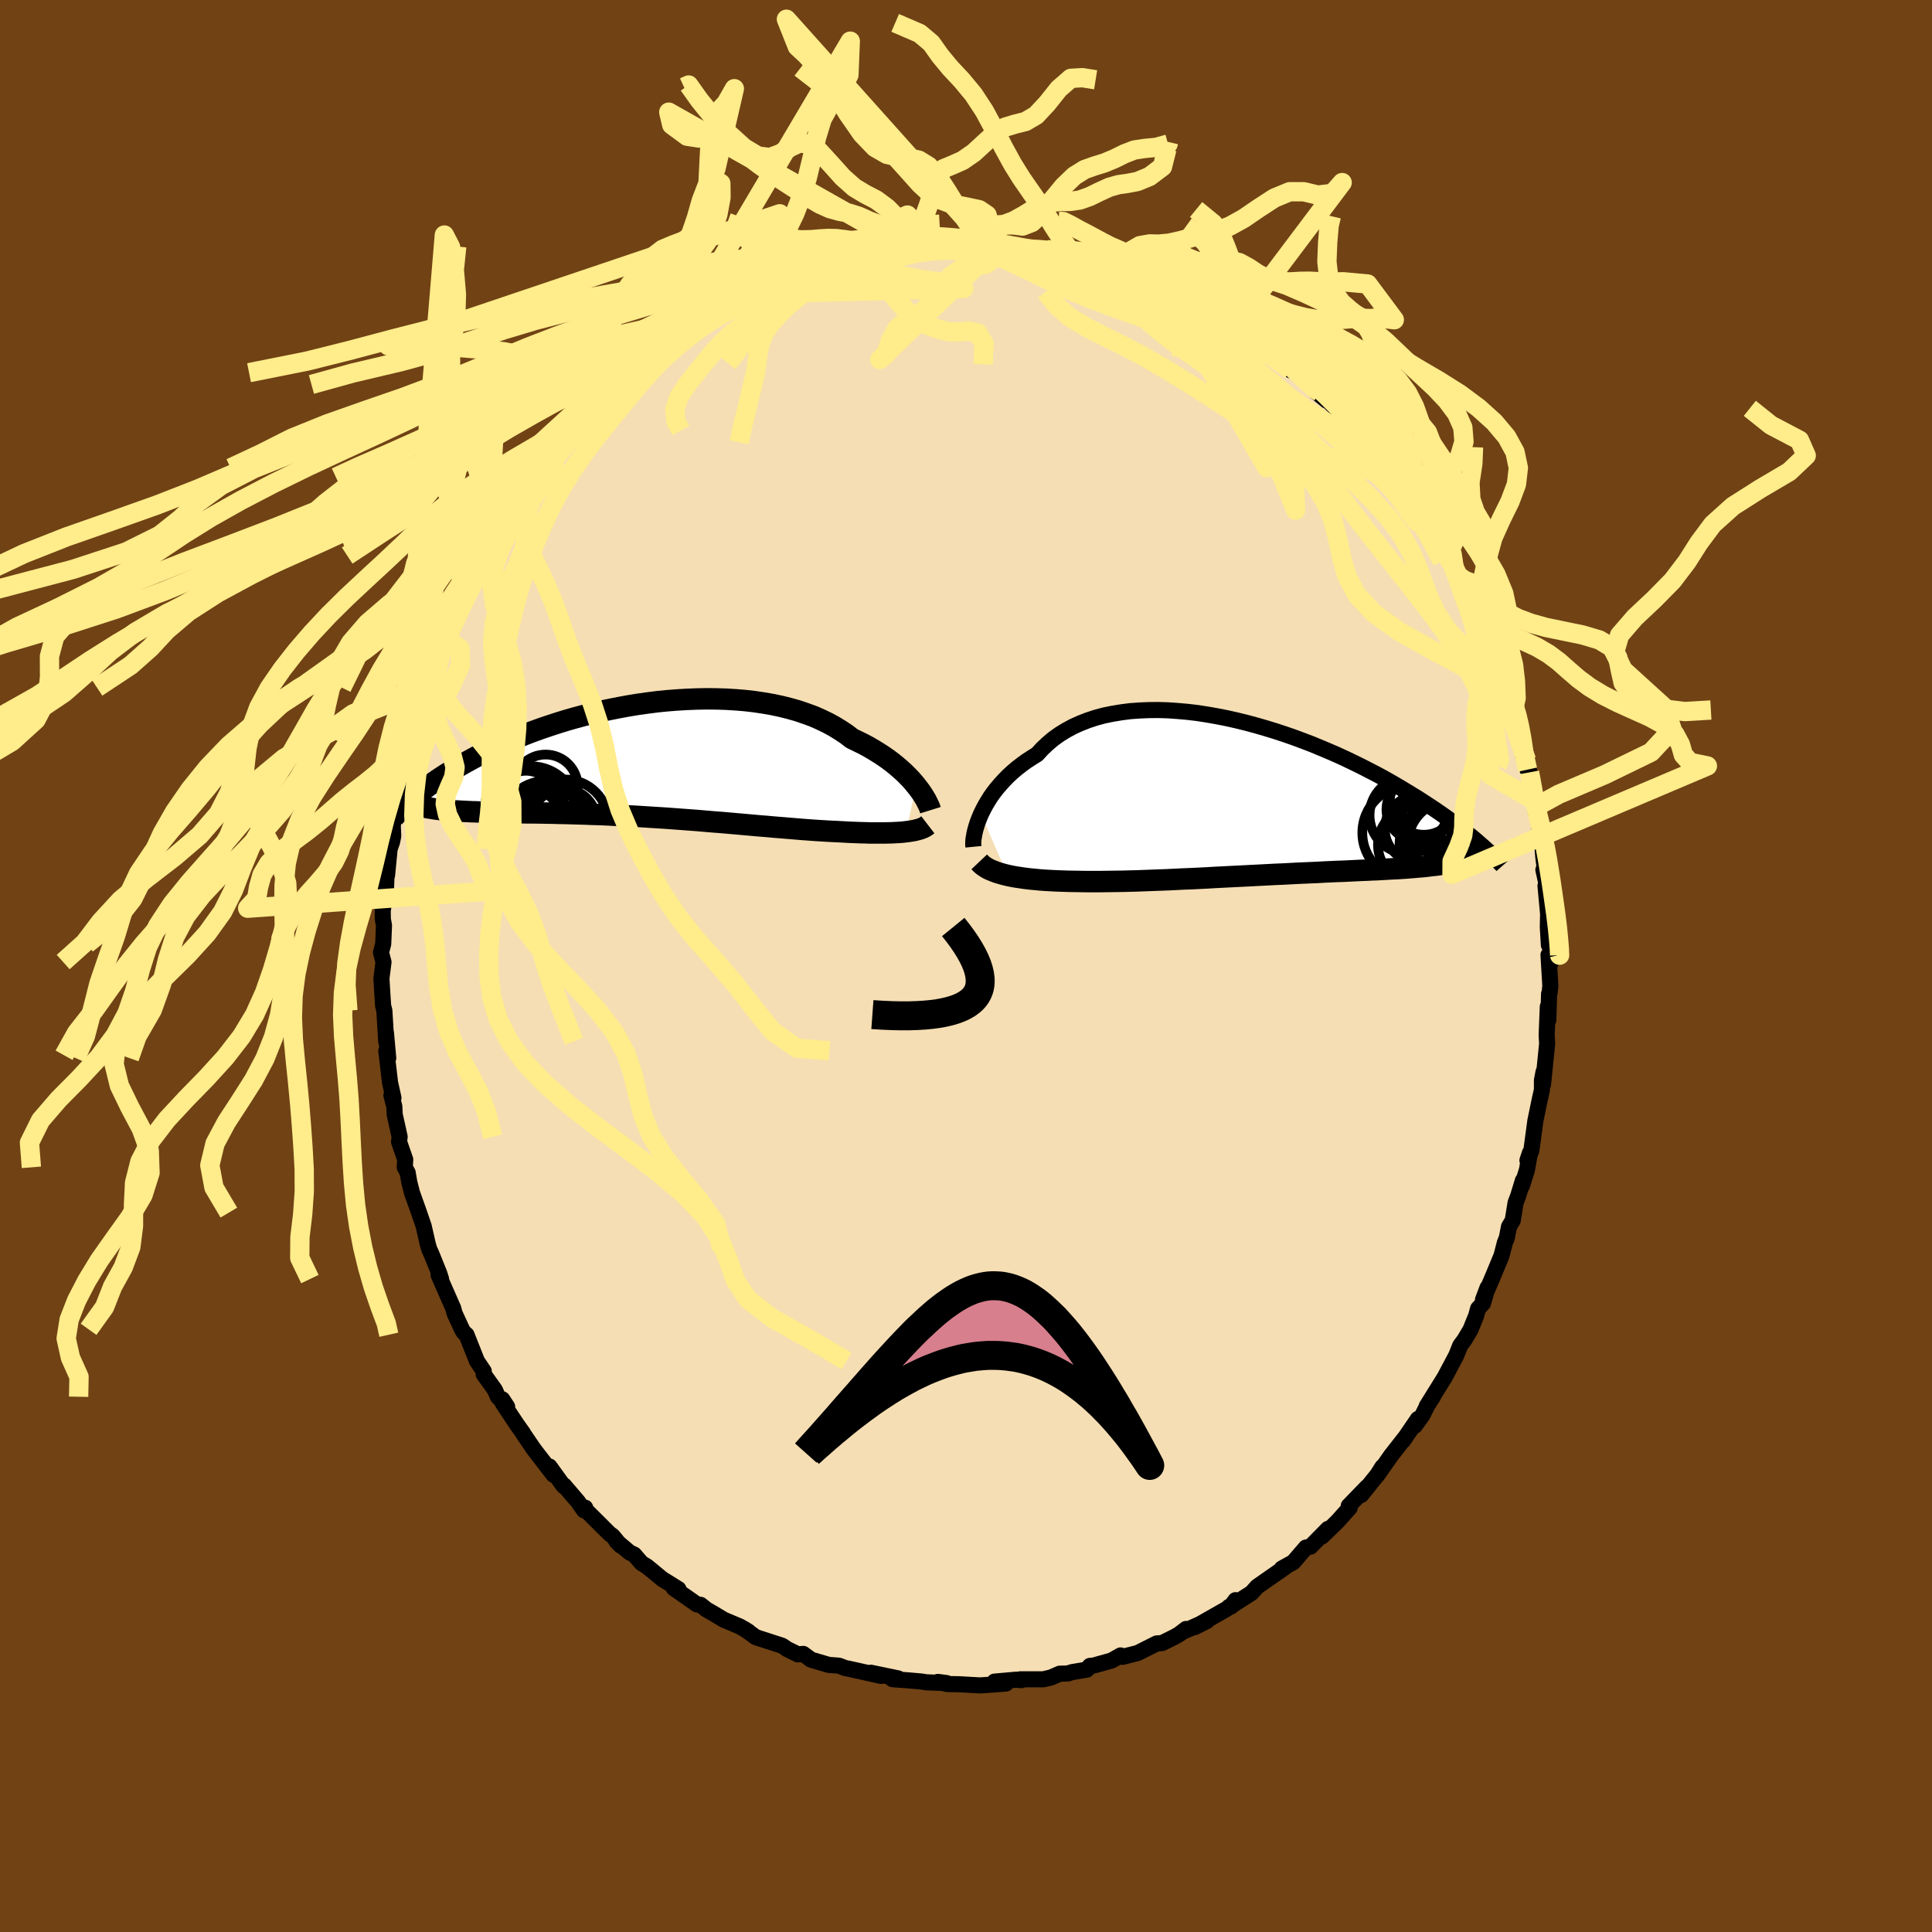<svg viewBox="-100 -100 200 200" xmlns="http://www.w3.org/2000/svg" width="500" height="500" id="face-svg">
    <defs>
      <clipPath id="leftEyeClipPath">
        <polyline points="27.72,2.55 27.45,2.22 27.15,1.88 26.83,1.55 26.48,1.2 26.1,0.86 25.71,0.52 25.29,0.18 24.84,-0.16 24.37,-0.49 23.88,-0.81 23.36,-1.13 22.82,-1.45 22.26,-1.75 21.67,-2.04 21.07,-2.33 20.5,-2.77 19.88,-3.18 19.23,-3.58 18.55,-3.95 17.82,-4.3 17.07,-4.63 16.27,-4.92 15.45,-5.2 14.6,-5.44 13.72,-5.66 12.82,-5.85 11.89,-6.01 10.95,-6.15 9.99,-6.26 9.01,-6.34 8.02,-6.4 7.02,-6.43 6.01,-6.44 4.99,-6.42 3.98,-6.38 2.96,-6.32 1.95,-6.24 0.94,-6.14 -0.07,-6.01 -1.07,-5.87 -2.05,-5.71 -3.03,-5.53 -3.99,-5.34 -4.93,-5.14 -5.86,-4.92 -6.77,-4.69 -7.66,-4.45 -8.53,-4.2 -9.37,-3.94 -10.2,-3.67 -11,-3.4 -11.78,-3.12 -12.53,-2.84 -13.26,-2.55 -13.96,-2.26 -14.64,-1.97 -15.29,-1.68 -15.92,-1.39 -16.52,-1.1 -17.1,-0.81 -17.66,-0.53 -18.2,-0.24 -18.71,0.04 -19.2,0.31 -19.68,0.59 -20.13,0.85 -20.57,1.12 -20.99,1.38 -21.39,1.64 -21.78,1.9 -22.14,2.15 -22.49,2.39 -22.83,2.63 -23.14,2.87 -23.45,3.1 -23.73,3.33 -24.01,3.55 -24.27,3.77 -24.51,3.98 -21.26,5.06 -20.93,5.09 -20.59,5.12 -20.24,5.15 -19.88,5.17 -19.5,5.19 -19.12,5.21 -18.72,5.23 -18.31,5.25 -17.88,5.26 -17.44,5.28 -16.99,5.29 -16.53,5.3 -16.06,5.31 -15.57,5.32 -15.07,5.33 -14.56,5.34 -14.03,5.35 -13.48,5.35 -12.92,5.36 -12.35,5.37 -11.76,5.37 -11.16,5.38 -10.54,5.39 -9.9,5.4 -9.26,5.42 -8.59,5.43 -7.92,5.45 -7.23,5.47 -6.53,5.49 -5.81,5.52 -5.09,5.54 -4.35,5.57 -3.6,5.61 -2.84,5.64 -2.08,5.68 -1.3,5.72 -0.52,5.77 0.27,5.82 1.07,5.87 1.87,5.92 2.67,5.98 3.48,6.04 4.29,6.1 5.1,6.16 5.9,6.23 6.71,6.3 7.52,6.36 8.32,6.43 9.12,6.5 9.91,6.57 10.69,6.64 11.47,6.71 12.24,6.77 13,6.84 13.74,6.9 14.48,6.96 15.2,7.02 15.91,7.08 16.6,7.13 17.28,7.18 17.93,7.22 18.58,7.26 19.2,7.29 19.8,7.32 20.36,7.35 20.91,7.38 21.44,7.4 21.97,7.42 22.47,7.43 22.97,7.45 23.45,7.45 23.91,7.45 24.36,7.45 24.79,7.44 25.2,7.43 25.6,7.41 25.98,7.39 26.34,7.36 26.68,7.32" />
      </clipPath>
      <clipPath id="rightEyeClipPath">
        <polyline points="-29.01,1.6 -28.8,1.17 -28.57,0.73 -28.31,0.29 -28.03,-0.16 -27.72,-0.6 -27.38,-1.04 -27.01,-1.47 -26.62,-1.9 -26.21,-2.32 -25.77,-2.73 -25.3,-3.13 -24.81,-3.51 -24.29,-3.89 -23.75,-4.24 -23.19,-4.59 -22.68,-5.15 -22.12,-5.68 -21.53,-6.18 -20.89,-6.64 -20.21,-7.06 -19.49,-7.45 -18.74,-7.79 -17.95,-8.1 -17.13,-8.37 -16.28,-8.6 -15.4,-8.78 -14.49,-8.93 -13.57,-9.05 -12.62,-9.12 -11.65,-9.16 -10.66,-9.17 -9.67,-9.14 -8.66,-9.07 -7.64,-8.98 -6.62,-8.86 -5.59,-8.7 -4.57,-8.52 -3.55,-8.32 -2.53,-8.09 -1.51,-7.84 -0.51,-7.57 0.49,-7.28 1.47,-6.98 2.44,-6.66 3.39,-6.33 4.33,-5.98 5.25,-5.63 6.14,-5.26 7.02,-4.89 7.87,-4.52 8.7,-4.14 9.51,-3.75 10.29,-3.37 11.05,-2.98 11.79,-2.6 12.5,-2.22 13.18,-1.84 13.84,-1.46 14.47,-1.09 15.08,-0.72 15.67,-0.36 16.24,-0.01 16.78,0.34 17.3,0.68 17.8,1.01 18.29,1.34 18.75,1.66 19.2,1.98 19.62,2.29 20.03,2.59 20.42,2.88 20.8,3.17 21.15,3.45 21.49,3.72 21.82,3.98 22.13,4.24 22.42,4.49 22.7,4.74 22.97,4.97 20.83,6.35 20.58,6.42 20.32,6.49 20.05,6.55 19.77,6.61 19.47,6.67 19.17,6.72 18.85,6.78 18.52,6.83 18.18,6.88 17.82,6.92 17.46,6.96 17.08,7.01 16.69,7.05 16.29,7.08 15.87,7.12 15.44,7.15 15,7.19 14.54,7.22 14.07,7.25 13.58,7.27 13.08,7.3 12.56,7.33 12.02,7.36 11.47,7.38 10.91,7.41 10.33,7.43 9.73,7.46 9.12,7.49 8.5,7.52 7.86,7.54 7.21,7.57 6.54,7.6 5.86,7.64 5.16,7.67 4.46,7.7 3.74,7.73 3.01,7.77 2.26,7.81 1.51,7.84 0.75,7.88 -0.02,7.92 -0.8,7.96 -1.58,8 -2.38,8.04 -3.18,8.08 -3.98,8.12 -4.78,8.16 -5.59,8.21 -6.41,8.25 -7.22,8.29 -8.03,8.32 -8.84,8.36 -9.65,8.4 -10.46,8.43 -11.26,8.46 -12.06,8.49 -12.85,8.52 -13.63,8.54 -14.4,8.56 -15.17,8.57 -15.92,8.58 -16.66,8.59 -17.39,8.59 -18.11,8.59 -18.74,8.58 -19.36,8.57 -19.97,8.56 -20.58,8.54 -21.17,8.52 -21.74,8.49 -22.31,8.46 -22.86,8.42 -23.39,8.37 -23.91,8.32 -24.42,8.26 -24.9,8.19 -25.37,8.12 -25.82,8.04 -26.25,7.95" />
      </clipPath>
      <filter id="fuzzy">
        <feTurbulence id="turbulence" baseFrequency="0.05" numOctaves="3" type="noise" result="noise" />
        <feDisplacementMap in="SourceGraphic" in2="noise" scale="2" />
      </filter>
      <linearGradient id="rainbowGradient" x1="0%" y1="0%" x2="100%" y2="0%">
        <stop offset="0%" style="stop-color: [object Object]; stop-opacity: 1" />
        <stop offset="50%" style="stop-color: [object Object]; stop-opacity: 1" />
        <stop offset="100%" style="stop-color: [object Object]; stop-opacity: 1" />
      </linearGradient>
    </defs>
    <rect x="-100" y="-100" width="100%" height="100%" fill="rgb(112, 66, 20)" />
    <polyline id="faceContour" points="60.3,-1.14 60.49,2.04 60.42,2.75 60.36,2.88 60.28,5.6 60.23,4.2 60.11,7.16 60.16,8.03 59.96,10.01 59.73,12.27 59.79,10.95 59.62,11.84 59.62,12.83 59.4,13.8 58.94,16.03 58.53,19.08 58.12,20.12 58.38,19.34 58.07,21.1 57.55,22.76 57.65,22.2 57.16,23.8 56.89,24.52 56.6,26.33 56.21,26.99 55.98,28.16 55.78,28.65 55.44,29.98 54.56,32.1 53.52,34.54 53.99,33.3 53.52,34.91 53.01,35.47 52.81,36.21 52.22,37.66 51.6,38.7 51.16,39.29 50.75,40.32 49.55,42.58 49.32,42.95 47.69,45.57 48.35,44.57 47.78,45.45 47.25,46.5 46.47,47.59 46.78,46.89 45.25,49.13 45.38,48.91 43.99,50.69 42.57,52.72 43.1,51.86 42.59,52.67 40.91,54.76 41.51,53.94 39.62,55.89 39.72,56.08 38.47,57.48 37.39,58.53 36.84,59.06 37.47,58.27 35.66,60.11 35.19,60.2 33.88,61.72 32.7,62.37 33.11,62.18 30.77,63.81 30.14,64.25 29.56,64.9 27.45,66.25 27.9,65.65 27.43,66.31 27.23,66.34 27.01,66.54 23.67,68.44 24.93,67.81 22.58,68.86 22.78,68.63 22.05,69.19 21.59,69.45 20.3,70.09 19.74,70.13 17.77,71.12 16.2,71.52 16,71.37 15.07,71.9 13.16,72.43 12.83,72.45 12.51,72.84 10.97,73.1 10.54,73.24 9.7,73.26 8.81,73.65 8.01,73.84 5.63,73.84 5.73,73.93 5.21,73.88 2.95,74.08 4.13,74.28 1.67,74.46 1.38,74.47 -0.73,74.35 -1.95,74.33 -2.91,74.11 -2.01,74.23 -4.12,74.15 -4.61,74.07 -5.98,73.95 -7.6,73.83 -7.77,73.69 -7.02,73.75 -9.85,73.16 -8.8,73.49 -12.16,72.74 -12.46,72.69 -13.12,72.44 -13.26,72.42 -14.21,72.35 -16.04,71.81 -16.85,71.21 -17.4,71.26 -18.5,70.72 -19.04,70.36 -21.76,69.48 -22.78,68.74 -22.51,68.91 -22.91,68.66 -23.42,68.37 -25.08,67.67 -26.13,67.04 -26.86,66.62 -27.48,66.13 -27.85,66.09 -30.25,64.41 -29.77,64.5 -30.83,63.84 -31.43,63.47 -33.02,62.16 -33.59,61.81 -34.35,60.93 -34.81,60.72 -36.18,59.56 -35.75,60 -36.58,59 -36.9,58.77 -39.69,55.99 -39.42,56.08 -39.53,56.36 -40.18,55.44 -41.61,53.77 -41.66,53.83 -43.12,51.81 -42.7,52.67 -44.32,50.57 -44.75,50.01 -45.75,48.54 -45.86,48.35 -46.5,47.45 -47.96,45.25 -48.01,44.85 -47.5,45.62 -48.46,44.59 -48.77,43.88 -49.93,42.26 -49.92,41.95 -50.63,40.89 -51.71,38.17 -51.99,37.93 -52.18,37.61 -52.94,35.96 -53.09,35.4 -53.19,35.19 -54.6,31.98 -54.34,32.41 -54.52,31.84 -55.36,29.76 -55.57,29.3 -55.72,28.78 -56.14,26.93 -56.62,25.53 -57.35,23.48 -57.63,22.38 -57.8,21.39 -58.1,20.84 -58.05,20.04 -58.69,18.2 -58.63,17.68 -59.14,15.38 -59.18,14.54 -59.48,13.4 -59.27,13.65 -59.62,12.08 -60.01,8.78 -59.93,9.24 -59.81,9.53 -60.05,6.88 -60.02,7.8 -60.21,4.62 -60.34,4.12 -60.51,1.38 -60.5,1.18 -60.3,-0.41 -60.56,-1.4 -60.33,-2.28 -60.25,-4.2 -60.37,-4.85 -60.38,-5.73 -60.2,-6.87 -60.06,-7.48 -59.97,-9.8 -59.93,-9.4 -59.67,-12.09 -59.41,-12.86 -59.29,-13.46 -59.34,-14.55 -58.87,-17.31 -58.68,-17.96 -58.82,-17.11 -58.34,-20.21 -57.64,-22.41 -58.21,-19.76 -57.18,-24.27 -57.52,-23.05 -56.54,-26.15 -56.27,-26.47 -56.06,-27.85 -55.62,-28.82 -55.21,-30.11 -54.76,-31.74 -54.26,-32.69 -54.05,-33.29 -54.38,-33.02 -53.75,-33.85 -53.23,-35.51 -52.17,-37.57 -52.9,-36.26 -51.75,-38.63 -50.98,-39.9 -49.91,-41.96 -50.02,-41.89 -49.66,-42.49 -48.41,-44.35 -47.83,-45.41 -48.71,-43.72 -47.04,-46.47 -47.08,-46.73 -46.66,-47.37 -45.64,-49.01 -44.31,-50.6 -44.64,-50.11 -43.67,-51.56 -43.23,-52.05 -42.68,-52.71 -41.31,-54.21 -40.25,-55.44 -39.69,-56.08 -39.85,-55.85 -37.46,-58.44 -37.56,-58.42 -36.29,-59.48 -37.59,-58.57 -35.35,-60.2 -35.39,-60.46 -34.14,-61.42 -33.61,-61.96 -33,-62.54 -32.01,-63.03 -30.5,-64.43 -29.93,-64.84 -30.29,-64.34 -28.01,-65.82 -27.55,-66.46 -26.45,-66.94 -25.46,-67.54 -23.78,-68.31 -25.11,-67.67 -22.19,-69.15 -21.78,-69.43 -21.37,-69.58 -21.96,-69.34 -18.96,-70.74 -18.72,-70.88 -18.3,-70.92 -17.63,-71.21 -15.41,-71.87 -14.92,-72.06 -13.77,-72.59 -13.13,-72.76 -13.36,-72.46 -12.14,-72.86 -10.44,-73.42 -9.31,-73.34 -9.21,-73.65 -8.5,-73.59 -5.46,-74.17 -6.33,-74.19 -5.56,-74.14 -2.64,-74.2 -2.36,-74.49 -2.67,-74.43 -1.77,-74.34 -0.24,-74.56 2.09,-74.48 2.71,-74.22 2.11,-74.33 3.03,-74.32 6.67,-74.14 5.31,-74.15 6.88,-73.89 6.91,-74.11 9.13,-73.55 9.25,-73.76 10.74,-73.4 11.29,-73.06 12.23,-72.91 12.96,-72.88 14.67,-72.38 14.24,-72.21 15.16,-72.21 16.1,-71.96 18.61,-70.8 17.49,-71.14 18.52,-70.72 20.61,-69.8 20.75,-69.75 21.23,-69.8 23.61,-68.42 24.43,-68.04 24.13,-68.23 26.08,-66.97 25.74,-67.17 27.73,-66.2 27.86,-65.89 29.5,-64.73 31.07,-63.76 30.82,-64.19 32.41,-62.85 31.18,-63.69 33.61,-61.66 32.97,-62.43 35.56,-60.38 36.04,-59.69 36.21,-59.45 37.34,-58.53 36.63,-59.36 38.26,-57.73 39.75,-55.92 40.22,-55.63 40.85,-54.91 41.44,-54.31 43.2,-51.98 42.25,-53.2 43.03,-52.38 44.29,-50.58 44.32,-50.71 45.55,-48.98 45.45,-48.95 46.57,-47.61 47.16,-46.6 47.68,-45.56 48.23,-45.09 49.76,-42.31 49.71,-42.58 50.44,-41.43 50.63,-40.61 51.5,-38.84 50.97,-39.89 52.36,-36.86 52.69,-36.48 53.49,-34.78 52.98,-36.04 54.44,-32.33 53.98,-33.65 54.58,-31.7 55.57,-29.75 55.27,-30.25 56.19,-27.19 56.44,-27.15 56.87,-25.45 56.64,-26.34 57.35,-23.74 58.03,-21.29 57.65,-21.8 58.13,-20.33 58.34,-20.05 58.96,-17.05 58.65,-17.77 58.99,-16.48 58.98,-15.92 59.15,-15.62 59.67,-12.38 59.76,-11.28 60.03,-9.18 59.77,-9.96 60.18,-8.09 59.99,-8.3 60.26,-5.38 60.23,-4.03 60.34,-2.17 60.54,-2.19 60.51,-0.3 60.3,-1.14 60.49,2.04" fill="rgb(245, 222, 179)" stroke="black" stroke-width="1.667" stroke-linejoin="round" filter="url(#fuzzy)" />
    <g transform="translate(30.56 -17.33)">
      <polyline id="rightCountour" points="-29.01,1.6 -28.8,1.17 -28.57,0.73 -28.31,0.29 -28.03,-0.16 -27.72,-0.6 -27.38,-1.04 -27.01,-1.47 -26.62,-1.9 -26.21,-2.32 -25.77,-2.73 -25.3,-3.13 -24.81,-3.51 -24.29,-3.89 -23.75,-4.24 -23.19,-4.59 -22.68,-5.15 -22.12,-5.68 -21.53,-6.18 -20.89,-6.64 -20.21,-7.06 -19.49,-7.45 -18.74,-7.79 -17.95,-8.1 -17.13,-8.37 -16.28,-8.6 -15.4,-8.78 -14.49,-8.93 -13.57,-9.05 -12.62,-9.12 -11.65,-9.16 -10.66,-9.17 -9.67,-9.14 -8.66,-9.07 -7.64,-8.98 -6.62,-8.86 -5.59,-8.7 -4.57,-8.52 -3.55,-8.32 -2.53,-8.09 -1.51,-7.84 -0.51,-7.57 0.49,-7.28 1.47,-6.98 2.44,-6.66 3.39,-6.33 4.33,-5.98 5.25,-5.63 6.14,-5.26 7.02,-4.89 7.87,-4.52 8.7,-4.14 9.51,-3.75 10.29,-3.37 11.05,-2.98 11.79,-2.6 12.5,-2.22 13.18,-1.84 13.84,-1.46 14.47,-1.09 15.08,-0.72 15.67,-0.36 16.24,-0.01 16.78,0.34 17.3,0.68 17.8,1.01 18.29,1.34 18.75,1.66 19.2,1.98 19.62,2.29 20.03,2.59 20.42,2.88 20.8,3.17 21.15,3.45 21.49,3.72 21.82,3.98 22.13,4.24 22.42,4.49 22.7,4.74 22.97,4.97 20.83,6.35 20.58,6.42 20.32,6.49 20.05,6.55 19.77,6.61 19.47,6.67 19.17,6.72 18.85,6.78 18.52,6.83 18.18,6.88 17.82,6.92 17.46,6.96 17.08,7.01 16.69,7.05 16.29,7.08 15.87,7.12 15.44,7.15 15,7.19 14.54,7.22 14.07,7.25 13.58,7.27 13.08,7.3 12.56,7.33 12.02,7.36 11.47,7.38 10.91,7.41 10.33,7.43 9.73,7.46 9.12,7.49 8.5,7.52 7.86,7.54 7.21,7.57 6.54,7.6 5.86,7.64 5.16,7.67 4.46,7.7 3.74,7.73 3.01,7.77 2.26,7.81 1.51,7.84 0.75,7.88 -0.02,7.92 -0.8,7.96 -1.58,8 -2.38,8.04 -3.18,8.08 -3.98,8.12 -4.78,8.16 -5.59,8.21 -6.41,8.25 -7.22,8.29 -8.03,8.32 -8.84,8.36 -9.65,8.4 -10.46,8.43 -11.26,8.46 -12.06,8.49 -12.85,8.52 -13.63,8.54 -14.4,8.56 -15.17,8.57 -15.92,8.58 -16.66,8.59 -17.39,8.59 -18.11,8.59 -18.74,8.58 -19.36,8.57 -19.97,8.56 -20.58,8.54 -21.17,8.52 -21.74,8.49 -22.31,8.46 -22.86,8.42 -23.39,8.37 -23.91,8.32 -24.42,8.26 -24.9,8.19 -25.37,8.12 -25.82,8.04 -26.25,7.95" fill="white" stroke="white" stroke-width="0" stroke-linejoin="round" filter="url(#fuzzy)" />
    </g>
    <g transform="translate(-32.88 -21.22)">
      <polyline id="leftCountour" points="27.72,2.55 27.45,2.22 27.15,1.88 26.83,1.55 26.48,1.2 26.1,0.86 25.71,0.52 25.29,0.18 24.84,-0.16 24.37,-0.49 23.88,-0.81 23.36,-1.13 22.82,-1.45 22.26,-1.75 21.67,-2.04 21.07,-2.33 20.5,-2.77 19.88,-3.18 19.23,-3.58 18.55,-3.95 17.82,-4.3 17.07,-4.63 16.27,-4.92 15.45,-5.2 14.6,-5.44 13.72,-5.66 12.82,-5.85 11.89,-6.01 10.95,-6.15 9.99,-6.26 9.01,-6.34 8.02,-6.4 7.02,-6.43 6.01,-6.44 4.99,-6.42 3.98,-6.38 2.96,-6.32 1.95,-6.24 0.94,-6.14 -0.07,-6.01 -1.07,-5.87 -2.05,-5.71 -3.03,-5.53 -3.99,-5.34 -4.93,-5.14 -5.86,-4.92 -6.77,-4.69 -7.66,-4.45 -8.53,-4.2 -9.37,-3.94 -10.2,-3.67 -11,-3.4 -11.78,-3.12 -12.53,-2.84 -13.26,-2.55 -13.96,-2.26 -14.64,-1.97 -15.29,-1.68 -15.92,-1.39 -16.52,-1.1 -17.1,-0.81 -17.66,-0.53 -18.2,-0.24 -18.71,0.04 -19.2,0.31 -19.68,0.59 -20.13,0.85 -20.57,1.12 -20.99,1.38 -21.39,1.64 -21.78,1.9 -22.14,2.15 -22.49,2.39 -22.83,2.63 -23.14,2.87 -23.45,3.1 -23.73,3.33 -24.01,3.55 -24.27,3.77 -24.51,3.98 -21.26,5.06 -20.93,5.09 -20.59,5.12 -20.24,5.15 -19.88,5.17 -19.5,5.19 -19.12,5.21 -18.72,5.23 -18.31,5.25 -17.88,5.26 -17.44,5.28 -16.99,5.29 -16.53,5.3 -16.06,5.31 -15.57,5.32 -15.07,5.33 -14.56,5.34 -14.03,5.35 -13.48,5.35 -12.92,5.36 -12.35,5.37 -11.76,5.37 -11.16,5.38 -10.54,5.39 -9.9,5.4 -9.26,5.42 -8.59,5.43 -7.92,5.45 -7.23,5.47 -6.53,5.49 -5.81,5.52 -5.09,5.54 -4.35,5.57 -3.6,5.61 -2.84,5.64 -2.08,5.68 -1.3,5.72 -0.52,5.77 0.27,5.82 1.07,5.87 1.87,5.92 2.67,5.98 3.48,6.04 4.29,6.1 5.1,6.16 5.9,6.23 6.71,6.3 7.52,6.36 8.32,6.43 9.12,6.5 9.91,6.57 10.69,6.64 11.47,6.71 12.24,6.77 13,6.84 13.74,6.9 14.48,6.96 15.2,7.02 15.91,7.08 16.6,7.13 17.28,7.18 17.93,7.22 18.58,7.26 19.2,7.29 19.8,7.32 20.36,7.35 20.91,7.38 21.44,7.4 21.97,7.42 22.47,7.43 22.97,7.45 23.45,7.45 23.91,7.45 24.36,7.45 24.79,7.44 25.2,7.43 25.6,7.41 25.98,7.39 26.34,7.36 26.68,7.32" fill="white" stroke="white" stroke-width="0" stroke-linejoin="round" filter="url(#fuzzy)" />
    </g>
    <g transform="translate(30.56 -17.33)">
      <polyline id="rightUpper" points="-29.79,4.99 -29.81,4.78 -29.81,4.53 -29.79,4.24 -29.74,3.93 -29.68,3.59 -29.59,3.22 -29.48,2.84 -29.35,2.44 -29.19,2.03 -29.01,1.6 -28.8,1.17 -28.57,0.73 -28.31,0.29 -28.03,-0.16 -27.72,-0.6 -27.38,-1.04 -27.01,-1.47 -26.62,-1.9 -26.21,-2.32 -25.77,-2.73 -25.3,-3.13 -24.81,-3.51 -24.29,-3.89 -23.75,-4.24 -23.19,-4.59 -22.68,-5.15 -22.12,-5.68 -21.53,-6.18 -20.89,-6.64 -20.21,-7.06 -19.49,-7.45 -18.74,-7.79 -17.95,-8.1 -17.13,-8.37 -16.28,-8.6 -15.4,-8.78 -14.49,-8.93 -13.57,-9.05 -12.62,-9.12 -11.65,-9.16 -10.66,-9.17 -9.67,-9.14 -8.66,-9.07 -7.64,-8.98 -6.62,-8.86 -5.59,-8.7 -4.57,-8.52 -3.55,-8.32 -2.53,-8.09 -1.51,-7.84 -0.51,-7.57 0.49,-7.28 1.47,-6.98 2.44,-6.66 3.39,-6.33 4.33,-5.98 5.25,-5.63 6.14,-5.26 7.02,-4.89 7.87,-4.52 8.7,-4.14 9.51,-3.75 10.29,-3.37 11.05,-2.98 11.79,-2.6 12.5,-2.22 13.18,-1.84 13.84,-1.46 14.47,-1.09 15.08,-0.72 15.67,-0.36 16.24,-0.01 16.78,0.34 17.3,0.68 17.8,1.01 18.29,1.34 18.75,1.66 19.2,1.98 19.62,2.29 20.03,2.59 20.42,2.88 20.8,3.17 21.15,3.45 21.49,3.72 21.82,3.98 22.13,4.24 22.42,4.49 22.7,4.74 22.97,4.97 23.22,5.2 23.47,5.42 23.69,5.64 23.91,5.84 24.11,6.04 24.31,6.24 24.49,6.43 24.66,6.61 24.83,6.78 24.98,6.95" fill="none" stroke="black" stroke-width="1.667" stroke-linejoin="round" filter="url(#fuzzy)" />
      <polyline id="rightLower" points="-29.19,6.55 -29.02,6.73 -28.82,6.91 -28.59,7.07 -28.33,7.23 -28.05,7.37 -27.73,7.5 -27.4,7.63 -27.04,7.74 -26.65,7.85 -26.25,7.95 -25.82,8.04 -25.37,8.12 -24.9,8.19 -24.42,8.26 -23.91,8.32 -23.39,8.37 -22.86,8.42 -22.31,8.46 -21.74,8.49 -21.17,8.52 -20.58,8.54 -19.97,8.56 -19.36,8.57 -18.74,8.58 -18.11,8.59 -17.39,8.59 -16.66,8.59 -15.92,8.58 -15.17,8.57 -14.4,8.56 -13.63,8.54 -12.85,8.52 -12.06,8.49 -11.26,8.46 -10.46,8.43 -9.65,8.4 -8.84,8.36 -8.03,8.32 -7.22,8.29 -6.41,8.25 -5.59,8.21 -4.78,8.16 -3.98,8.12 -3.18,8.08 -2.38,8.04 -1.58,8 -0.8,7.96 -0.02,7.92 0.75,7.88 1.51,7.84 2.26,7.81 3.01,7.77 3.74,7.73 4.46,7.7 5.16,7.67 5.86,7.64 6.54,7.6 7.21,7.57 7.86,7.54 8.5,7.52 9.12,7.49 9.73,7.46 10.33,7.43 10.91,7.41 11.47,7.38 12.02,7.36 12.56,7.33 13.08,7.3 13.58,7.27 14.07,7.25 14.54,7.22 15,7.19 15.44,7.15 15.87,7.12 16.29,7.08 16.69,7.05 17.08,7.01 17.46,6.96 17.82,6.92 18.18,6.88 18.52,6.83 18.85,6.78 19.17,6.72 19.47,6.67 19.77,6.61 20.05,6.55 20.32,6.49 20.58,6.42 20.83,6.35 21.07,6.27 21.29,6.2 21.51,6.12 21.72,6.04 21.91,5.95 22.1,5.86 22.28,5.77 22.44,5.67 22.6,5.57 22.75,5.47" fill="none" stroke="black" stroke-width="2.222" stroke-linejoin="round" filter="url(#fuzzy)" />
      <circle r="4.908" cx="15.376" cy="3.537" stroke="black" fill="none" stroke-width="1.0" filter="url(#fuzzy)" clip-path="url(#rightEyeClipPath)" /><circle r="3.952" cx="16.036" cy="4.787" stroke="black" fill="none" stroke-width="1.0" filter="url(#fuzzy)" clip-path="url(#rightEyeClipPath)" /><circle r="3.458" cx="16.256" cy="3.152" stroke="black" fill="none" stroke-width="1.0" filter="url(#fuzzy)" clip-path="url(#rightEyeClipPath)" /><circle r="3.13" cx="17.741" cy="1.612" stroke="black" fill="none" stroke-width="1.0" filter="url(#fuzzy)" clip-path="url(#rightEyeClipPath)" /><circle r="3.646" cx="17.736" cy="1.897" stroke="black" fill="none" stroke-width="1.0" filter="url(#fuzzy)" clip-path="url(#rightEyeClipPath)" /><circle r="3.512" cx="16.831" cy="0.232" stroke="black" fill="none" stroke-width="1.0" filter="url(#fuzzy)" clip-path="url(#rightEyeClipPath)" /><circle r="4.636" cx="19.796" cy="4.772" stroke="black" fill="none" stroke-width="1.0" filter="url(#fuzzy)" clip-path="url(#rightEyeClipPath)" /><circle r="4.17" cx="18.486" cy="4.712" stroke="black" fill="none" stroke-width="1.0" filter="url(#fuzzy)" clip-path="url(#rightEyeClipPath)" /><circle r="3.96" cx="15.176" cy="1.732" stroke="black" fill="none" stroke-width="1.0" filter="url(#fuzzy)" clip-path="url(#rightEyeClipPath)" /><circle r="3.224" cx="16.186" cy="1.132" stroke="black" fill="none" stroke-width="1.0" filter="url(#fuzzy)" clip-path="url(#rightEyeClipPath)" />
      </g>
    <g transform="translate(-32.88 -21.22)">
      <polyline id="leftUpper" points="29.2,5.09 29.15,4.93 29.08,4.74 28.98,4.53 28.87,4.3 28.74,4.04 28.58,3.77 28.4,3.48 28.2,3.18 27.97,2.87 27.72,2.55 27.45,2.22 27.15,1.88 26.83,1.55 26.48,1.2 26.1,0.86 25.71,0.52 25.29,0.18 24.84,-0.16 24.37,-0.49 23.88,-0.81 23.36,-1.13 22.82,-1.45 22.26,-1.75 21.67,-2.04 21.07,-2.33 20.5,-2.77 19.88,-3.18 19.23,-3.58 18.55,-3.95 17.82,-4.3 17.07,-4.63 16.27,-4.92 15.45,-5.2 14.6,-5.44 13.72,-5.66 12.82,-5.85 11.89,-6.01 10.95,-6.15 9.99,-6.26 9.01,-6.34 8.02,-6.4 7.02,-6.43 6.01,-6.44 4.99,-6.42 3.98,-6.38 2.96,-6.32 1.95,-6.24 0.94,-6.14 -0.07,-6.01 -1.07,-5.87 -2.05,-5.71 -3.03,-5.53 -3.99,-5.34 -4.93,-5.14 -5.86,-4.92 -6.77,-4.69 -7.66,-4.45 -8.53,-4.2 -9.37,-3.94 -10.2,-3.67 -11,-3.4 -11.78,-3.12 -12.53,-2.84 -13.26,-2.55 -13.96,-2.26 -14.64,-1.97 -15.29,-1.68 -15.92,-1.39 -16.52,-1.1 -17.1,-0.81 -17.66,-0.53 -18.2,-0.24 -18.71,0.04 -19.2,0.31 -19.68,0.59 -20.13,0.85 -20.57,1.12 -20.99,1.38 -21.39,1.64 -21.78,1.9 -22.14,2.15 -22.49,2.39 -22.83,2.63 -23.14,2.87 -23.45,3.1 -23.73,3.33 -24.01,3.55 -24.27,3.77 -24.51,3.98 -24.75,4.19 -24.97,4.39 -25.18,4.59 -25.38,4.78 -25.57,4.96 -25.74,5.14 -25.91,5.32 -26.07,5.49 -26.21,5.66 -26.35,5.82" fill="none" stroke="black" stroke-width="2.222" stroke-linejoin="round" filter="url(#fuzzy)" />
      <polyline id="leftLower" points="28.93,6.6 28.8,6.7 28.66,6.8 28.49,6.89 28.3,6.97 28.08,7.05 27.84,7.11 27.58,7.18 27.3,7.23 27,7.28 26.68,7.32 26.34,7.36 25.98,7.39 25.6,7.41 25.2,7.43 24.79,7.44 24.36,7.45 23.91,7.45 23.45,7.45 22.97,7.45 22.47,7.43 21.97,7.42 21.44,7.4 20.91,7.38 20.36,7.35 19.8,7.32 19.2,7.29 18.58,7.26 17.93,7.22 17.28,7.18 16.6,7.13 15.91,7.08 15.2,7.02 14.48,6.96 13.74,6.9 13,6.84 12.24,6.77 11.47,6.71 10.69,6.64 9.91,6.57 9.12,6.5 8.32,6.43 7.52,6.36 6.71,6.3 5.9,6.23 5.1,6.16 4.29,6.1 3.48,6.04 2.67,5.98 1.87,5.92 1.07,5.87 0.27,5.82 -0.52,5.77 -1.3,5.72 -2.08,5.68 -2.84,5.64 -3.6,5.61 -4.35,5.57 -5.09,5.54 -5.81,5.52 -6.53,5.49 -7.23,5.47 -7.92,5.45 -8.59,5.43 -9.26,5.42 -9.9,5.4 -10.54,5.39 -11.16,5.38 -11.76,5.37 -12.35,5.37 -12.92,5.36 -13.48,5.35 -14.03,5.35 -14.56,5.34 -15.07,5.33 -15.57,5.32 -16.06,5.31 -16.53,5.3 -16.99,5.29 -17.44,5.28 -17.88,5.26 -18.31,5.25 -18.72,5.23 -19.12,5.21 -19.5,5.19 -19.88,5.17 -20.24,5.15 -20.59,5.12 -20.93,5.09 -21.26,5.06 -21.57,5.02 -21.88,4.99 -22.17,4.95 -22.45,4.9 -22.73,4.86 -22.99,4.81 -23.24,4.76 -23.48,4.7 -23.71,4.65 -23.93,4.59" fill="none" stroke="black" stroke-width="2.222" stroke-linejoin="round" filter="url(#fuzzy)" />
      <circle r="3.088" cx="-12.2" cy="6.016" stroke="black" fill="none" stroke-width="1.0" filter="url(#fuzzy)" clip-path="url(#leftEyeClipPath)" /><circle r="4.476" cx="-10.915" cy="7.016" stroke="black" fill="none" stroke-width="1.0" filter="url(#fuzzy)" clip-path="url(#leftEyeClipPath)" /><circle r="3.326" cx="-10.64" cy="2.656" stroke="black" fill="none" stroke-width="1.0" filter="url(#fuzzy)" clip-path="url(#leftEyeClipPath)" /><circle r="4.128" cx="-12.805" cy="4.931" stroke="black" fill="none" stroke-width="1.0" filter="url(#fuzzy)" clip-path="url(#leftEyeClipPath)" /><circle r="3.624" cx="-10.185" cy="6.441" stroke="black" fill="none" stroke-width="1.0" filter="url(#fuzzy)" clip-path="url(#leftEyeClipPath)" /><circle r="4.476" cx="-8.61" cy="6.386" stroke="black" fill="none" stroke-width="1.0" filter="url(#fuzzy)" clip-path="url(#leftEyeClipPath)" /><circle r="3.048" cx="-12.67" cy="4.056" stroke="black" fill="none" stroke-width="1.0" filter="url(#fuzzy)" clip-path="url(#leftEyeClipPath)" /><circle r="3.404" cx="-8.755" cy="6.281" stroke="black" fill="none" stroke-width="1.0" filter="url(#fuzzy)" clip-path="url(#leftEyeClipPath)" /><circle r="4.838" cx="-10.55" cy="6.891" stroke="black" fill="none" stroke-width="1.0" filter="url(#fuzzy)" clip-path="url(#leftEyeClipPath)" /><circle r="4.796" cx="-12.16" cy="5.336" stroke="black" fill="none" stroke-width="1.0" filter="url(#fuzzy)" clip-path="url(#leftEyeClipPath)" />
    </g>
    <g id="hairs">
      <polyline points="-2.36,-74.49 -3.35,-75.04 -4.64,-75.63 -5.74,-75.78 -6.72,-75.61 -7.67,-75.31 -8.64,-75.04 -9.62,-74.9 -10.6,-74.92 -11.58,-75.04 -12.52,-75.19 -13.41,-75.3 -14.26,-75.32 -15.12,-75.27 -16.06,-75.19 -17.09,-75.17 -18.18,-75.29 -19.27,-75.57 -20.38,-75.99 -21.75,-76.36 -24.13,-76.19" fill="none" stroke="rgb(255, 236, 139)" stroke-width="2" stroke-linejoin="round" filter="url(#fuzzy)" /><polyline points="-29.19,-90.98 -28.71,-91.2 -27.6,-89.64 -26.15,-87.84 -24.54,-86.12 -22.97,-84.7 -21.55,-83.85 -20.3,-83.69 -19.2,-84.1 -18.2,-84.75 -17.24,-85.2 -16.25,-85.1 -15.18,-84.32 -14,-83.03 -12.77,-81.66 -11.56,-80.58 -10.41,-79.89 -9.29,-79.31 -8.16,-78.47 -7.03,-77.32 -5.94,-76.16 -4.72,-75.11 -2.64,-74.2" fill="none" stroke="rgb(255, 236, 139)" stroke-width="2" stroke-linejoin="round" filter="url(#fuzzy)" /><polyline points="-2.64,-74.2 -4.84,-76.5 -6.06,-77.74 -6.98,-77.32 -7.93,-76.74 -8.96,-76.72 -10.04,-77.14 -11.11,-77.62 -12.13,-77.94 -13.11,-78.13 -14.09,-78.4 -15.12,-78.86 -16.23,-79.51 -17.42,-80.28 -18.69,-81.1 -20.03,-81.98 -21.44,-82.98 -22.88,-84.07 -24.28,-85.08 -25.54,-85.74 -26.62,-85.88 -27.62,-85.71 -28.87,-85.9 -30.46,-87.07 -30.77,-88.39 -5.56,-74.14 -3.84,-78.88 -3.02,-81.59 -2.32,-82.54 -1.42,-82.91 -0.34,-83.39 0.81,-84.19 1.93,-85.22 2.99,-86.19 4.03,-86.83 5.08,-87.15 6.16,-87.42 7.25,-88.06 8.39,-89.28 9.6,-90.8 10.85,-91.89 12.05,-91.96 13.42,-91.74" fill="none" stroke="rgb(255, 236, 139)" stroke-width="2" stroke-linejoin="round" filter="url(#fuzzy)" /><polyline points="-24.66,-62.41 -23.9,-63.33 -23.32,-64.25 -22.76,-65.07 -22.14,-65.79 -21.5,-66.39 -20.85,-66.92 -20.18,-67.42 -19.48,-67.97 -18.75,-68.57 -17.99,-69.23 -17.2,-69.87 -16.35,-70.45 -15.48,-70.94 -14.64,-71.35 -13.88,-71.68 -13.21,-71.9 -12.53,-71.97 -11.64,-72.1 -10.44,-73.42" fill="none" stroke="rgb(255, 236, 139)" stroke-width="2" stroke-linejoin="round" filter="url(#fuzzy)" /><polyline points="-24.7,-76.97 -24.18,-76.78 -23.41,-75.91 -22.39,-75.01 -21.25,-74.32 -20.12,-73.88 -19.07,-73.68 -18.05,-73.67 -17.04,-73.77 -16.03,-73.83 -15.07,-73.75 -14.2,-73.54 -13.44,-73.25 -12.71,-73.04 -11.79,-73.08 -10.44,-73.42 -13.77,-72.59 -13.22,-72.1 -12.57,-71.71 -11.75,-71.79 -10.83,-71.92 -9.86,-71.68 -8.85,-70.91 -7.82,-69.75 -6.79,-68.51 -5.78,-67.47 -4.83,-66.75 -3.94,-66.31 -3.11,-66.01 -2.33,-65.78 -1.55,-65.64 -0.7,-65.65 0.26,-65.73 1.22,-65.52 1.87,-64.44 1.77,-62.29" fill="none" stroke="rgb(255, 236, 139)" stroke-width="2" stroke-linejoin="round" filter="url(#fuzzy)" /><polyline points="-18.3,-70.92 -17.29,-71.26 -16.11,-71.52 -15.06,-71.59 -14.16,-71.53 -13.37,-71.47 -12.59,-71.49 -11.78,-71.59 -10.92,-71.72 -10.02,-71.83 -9.09,-71.85 -8.14,-71.77 -7.18,-71.6 -6.22,-71.39 -5.26,-71.19 -4.32,-71.03 -3.44,-70.91 -2.67,-70.81 -2.04,-70.7 -1.34,-70.48 -0.23,-70.14 -21.37,-69.58 -20.99,-69.84 -20.03,-70.46 -19.14,-71.09 -18.3,-71.64 -17.43,-72.12 -16.52,-72.56 -15.62,-72.97 -14.78,-73.36 -13.99,-73.73 -13.21,-74.1 -12.42,-74.48 -11.57,-74.85 -10.67,-75.18 -9.74,-75.46 -8.78,-75.7 -7.81,-75.94 -6.85,-76.21 -5.92,-76.48 -4.79,-76.67 -2.73,-76.79" fill="none" stroke="rgb(255, 236, 139)" stroke-width="2" stroke-linejoin="round" filter="url(#fuzzy)" /><polyline points="-21.37,-69.58 -21.57,-71.9 -21.01,-73.98 -20.13,-74.7 -19.26,-75.26 -18.48,-76.33 -17.74,-77.85 -17.05,-79.62 -16.44,-81.55 -15.94,-83.63 -15.47,-85.77 -14.89,-87.68 -14.06,-89.18 -13.02,-90.47 -12.12,-92.25 -11.98,-95.74 -30.5,-64.43 -30.17,-64.9 -29.79,-65.79 -29.1,-66.68 -28.19,-67.35 -27.24,-67.91 -26.35,-68.52 -25.56,-69.23 -24.85,-70.02 -24.18,-70.87 -23.56,-71.79 -22.99,-72.77 -22.42,-73.77 -21.78,-74.72 -21.05,-75.57 -20.32,-76.35 -19.77,-77.14 -19.28,-77.87 -59.79,-64.2 -57.31,-63.86 -56.28,-64.24 -54.93,-64.27 -53.23,-64.09 -51.43,-63.94 -49.6,-63.81 -47.74,-63.57 -45.87,-63.19 -44.05,-62.76 -42.39,-62.4 -40.96,-62.18 -39.74,-62.07 -38.71,-62.07 -37.8,-62.19 -36.96,-62.47 -36.18,-62.93 -35.45,-63.56 -34.81,-64.33 -34.09,-64.91 -32.01,-63.03" fill="none" stroke="rgb(255, 236, 139)" stroke-width="2" stroke-linejoin="round" filter="url(#fuzzy)" /><polyline points="-33.61,-61.96 -32.93,-62.61 -32.15,-63.47 -31.45,-64.45 -30.89,-65.6 -30.46,-67.01 -30.06,-68.66 -29.61,-70.35 -29.02,-71.84 -28.32,-73.01 -27.55,-73.97 -26.82,-74.96 -26.19,-76.24 -25.68,-77.83 -25.36,-79.58 -25.38,-81.02 -25.72,-81.23" fill="none" stroke="rgb(255, 236, 139)" stroke-width="2" stroke-linejoin="round" filter="url(#fuzzy)" /><polyline points="-37.56,-58.42 -39.03,-62.39 -38.68,-62.91 -37.99,-63.32 -37.41,-64.25 -36.98,-65.54 -36.57,-66.96 -36.08,-68.31 -35.49,-69.52 -34.79,-70.56 -34,-71.41 -33.11,-72.05 -32.12,-72.54 -31.07,-73.01 -30.05,-73.64 -29.16,-74.58 -28.45,-75.87 -27.91,-77.45 -27.4,-79.24 -26.68,-81.1 -25.89,-82.53 -23.98,-90.82 -24.83,-89.32 -25.93,-88.15 -26.43,-86.21 -26.58,-83.63 -26.71,-80.94 -26.99,-78.6 -27.51,-76.83 -28.28,-75.69 -29.26,-75.05 -30.35,-74.64 -31.41,-74.19 -32.33,-73.48 -33.09,-72.46 -33.77,-71.26 -34.48,-70.15 -35.36,-69.36 -36.42,-68.94 -37.5,-68.65 -38.3,-67.96 -38.57,-66.39 -38.27,-63.97 -37.74,-61.47 -37.42,-59.77 -37.56,-58.42" fill="none" stroke="rgb(255, 236, 139)" stroke-width="2" stroke-linejoin="round" filter="url(#fuzzy)" /><polyline points="-40.25,-55.44 -41.32,-54.3 -42.32,-53.35 -43.26,-52.68 -44.26,-52.3 -45.36,-52.09 -46.48,-51.85 -47.48,-51.39 -48.31,-50.69 -48.99,-49.82 -49.59,-48.95 -50.2,-48.19 -50.86,-47.57 -51.6,-47.06 -52.45,-46.61 -53.38,-46.15 -54.3,-45.62 -55.11,-44.86 -55.85,-43.73 -56.78,-42.39 -54,-75.67 -53.36,-74.43 -52.98,-72.2 -52.75,-69.53 -52.82,-67.16 -53.11,-65.27 -53.37,-63.6 -53.35,-61.8 -52.98,-59.67 -52.34,-57.22 -51.57,-54.63 -50.77,-52.07 -50.03,-49.71 -49.44,-47.74 -49.12,-46.28 -49.09,-45.28 -49.23,-44.26 -49.66,-42.49 -48.32,-63.41 -48.52,-60.88 -48.89,-59.37 -49.37,-58.31 -49.72,-57.21 -49.82,-55.79 -49.67,-54.01 -49.38,-52.03 -49.1,-50.09 -48.92,-48.4 -48.88,-47.03 -48.92,-45.93 -49,-44.97 -49.19,-43.98 -49.61,-42.88 -50.02,-41.89 -51.75,-38.63 -52.55,-41.17 -52.46,-42.74 -52.48,-44.15 -52.7,-45.65 -53.11,-47.29 -53.72,-49.09 -54.41,-50.99 -54.96,-52.85 -55.17,-54.51 -54.99,-55.95 -54.55,-57.27 -54.1,-58.66 -53.87,-60.26 -53.84,-62.06 -53.87,-63.94 -53.77,-65.81 -53.54,-67.83 -53.27,-70.12 -52.93,-72.45 -52.72,-74.49" fill="none" stroke="rgb(255, 236, 139)" stroke-width="2" stroke-linejoin="round" filter="url(#fuzzy)" /><polyline points="-53.23,-35.51 -52.69,-36.66 -52.41,-37.51 -52.1,-38.67 -51.86,-40.09 -51.77,-41.61 -51.79,-43.12 -51.86,-44.56 -52.02,-46 -52.36,-47.56 -53,-49.36 -53.88,-51.41 -54.73,-53.54 -55.15,-55.46 -54.94,-57.09 -54.52,-59.09 -54.83,-62.6" fill="none" stroke="rgb(255, 236, 139)" stroke-width="2" stroke-linejoin="round" filter="url(#fuzzy)" /><polyline points="61.44,-1.16 61.45,-1.12 61.42,-1.81 61.34,-2.8 61.22,-4.01 61.06,-5.32 60.88,-6.6 60.71,-7.79 60.55,-8.87 60.38,-9.93 60.2,-11.03 59.98,-12.22 59.71,-13.48 59.43,-14.7 59.17,-15.77 58.96,-16.65 58.81,-17.4 58.67,-18.27 58.34,-20.05" fill="none" stroke="rgb(255, 236, 139)" stroke-width="2" stroke-linejoin="round" filter="url(#fuzzy)" /><polyline points="-54.76,-31.74 -55.01,-32.85 -55.27,-33.67 -55.56,-34.59 -55.64,-35.62 -55.49,-36.72 -55.26,-37.91 -55.05,-39.19 -54.85,-40.56 -54.62,-41.97 -54.36,-43.35 -54.1,-44.7 -53.85,-45.98 -53.64,-47.19 -53.42,-48.31 -53.19,-49.33 -52.93,-50.33 -52.67,-51.39 -52.41,-52.62 -52.1,-54.09 -51.58,-55.83 -50.48,-57.63" fill="none" stroke="rgb(255, 236, 139)" stroke-width="2" stroke-linejoin="round" filter="url(#fuzzy)" /><polyline points="-55.21,-30.11 -55.03,-28.69 -54.93,-27.4 -54.93,-26.18 -54.59,-24.81 -53.9,-23.29 -53.21,-21.83 -52.89,-20.57 -53.03,-19.55 -53.43,-18.65 -53.8,-17.75 -53.91,-16.77 -53.67,-15.67 -53.08,-14.45 -52.26,-13.17 -51.38,-11.9 -50.67,-10.73 -50.23,-9.54 -49.38,-7.75 -74.36,-5.98 -73.43,-7 -73.23,-8.19 -72.88,-9.43 -72.16,-10.65 -71.03,-11.8 -69.65,-12.9 -68.22,-13.96 -66.9,-15.02 -65.7,-16.06 -64.54,-17.07 -63.36,-18.02 -62.18,-18.92 -61.08,-19.81 -60.14,-20.7 -59.39,-21.62 -58.78,-22.57 -58.23,-23.56 -57.65,-24.61 -57.02,-25.69 -56.42,-26.75 -56.06,-27.85" fill="none" stroke="rgb(255, 236, 139)" stroke-width="2" stroke-linejoin="round" filter="url(#fuzzy)" /><polyline points="-57.52,-23.05 -57.61,-22.87 -58.1,-22.03 -58.76,-21.21 -59.56,-20.35 -60.53,-19.47 -61.6,-18.58 -62.61,-17.65 -63.4,-16.63 -63.92,-15.52 -64.23,-14.33 -64.49,-13.11 -64.86,-11.91 -65.44,-10.74 -66.23,-9.61 -67.16,-8.52 -68.11,-7.47 -68.96,-6.43 -69.67,-5.36 -70.31,-4.2 -70.9,-2.9 -71.03,-1.64" fill="none" stroke="rgb(255, 236, 139)" stroke-width="2" stroke-linejoin="round" filter="url(#fuzzy)" /><polyline points="57.65,-21.8 57.73,-22.25 57.54,-23.54 57.3,-24.82 57.05,-25.9 56.76,-26.89 56.46,-27.9 56.16,-28.98 55.85,-30.1 55.54,-31.24 55.23,-32.35 54.93,-33.42 54.65,-34.43 54.42,-35.39 54.24,-36.3 54.04,-37.14 53.72,-37.82 54.44,-32.33 53.63,-34.46 53.36,-35.56 53.24,-36.65 53.23,-37.96 53.39,-39.44 53.7,-41 54.02,-42.52 54.12,-43.86 53.88,-44.96 53.34,-45.93 52.72,-46.98 52.26,-48.33 52.17,-50.04 52.47,-52.02 52.54,-53.71" fill="none" stroke="rgb(255, 236, 139)" stroke-width="2" stroke-linejoin="round" filter="url(#fuzzy)" /><polyline points="53.49,-34.78 53.45,-34.66 53.6,-33.64 53.7,-32.49 53.67,-31.23 53.47,-29.86 53.18,-28.44 52.91,-27.08 52.78,-25.83 52.8,-24.7 52.88,-23.62 52.89,-22.52 52.76,-21.37 52.5,-20.19 52.19,-19.02 51.9,-17.93 51.7,-16.91 51.59,-15.99 51.54,-15.16 51.53,-14.37 51.42,-13.5 51.01,-12.36 50.32,-10.85 50.31,-9.49 76.75,-20.71 74.96,-21.08 74.26,-21.86 73.96,-22.92 73.38,-24 72.29,-24.94 70.8,-25.76 69.13,-26.51 67.45,-27.27 65.91,-28.05 64.56,-28.87 63.4,-29.73 62.38,-30.61 61.39,-31.49 60.31,-32.3 59.1,-33.01 57.78,-33.62 56.47,-34.17 55.29,-34.72 54.33,-35.33 53.58,-36.05 52.93,-36.89 52.3,-37.87 51.72,-38.83 51.5,-38.84" fill="none" stroke="rgb(255, 236, 139)" stroke-width="2" stroke-linejoin="round" filter="url(#fuzzy)" /><polyline points="51.5,-38.84 50.89,-40.25 50.49,-41.38 50.12,-42.45 49.67,-43.55 49.14,-44.67 48.56,-45.78 47.98,-46.87 47.46,-47.98 47,-49.1 46.63,-50.27 46.32,-51.47 46.04,-52.66 45.73,-53.78 45.36,-54.78 44.88,-55.64 44.3,-56.41 43.63,-57.17 42.93,-58.01 42.21,-58.99 41.44,-60.12 40.65,-61.39 40.04,-62.63 40.31,-63.18" fill="none" stroke="rgb(255, 236, 139)" stroke-width="2" stroke-linejoin="round" filter="url(#fuzzy)" /><polyline points="50.63,-40.61 51.63,-39.92 52.67,-39.52 53.55,-38.79 54.32,-37.95 55.13,-37.18 56.05,-36.54 57.15,-35.98 58.46,-35.49 60.04,-35.05 61.88,-34.67 63.82,-34.27 65.57,-33.75 66.83,-32.99 67.48,-31.92 67.73,-30.64 68.03,-29.3 68.83,-28.1 70.29,-27.18 72.22,-26.61 74.4,-26.34 77.11,-26.5" fill="none" stroke="rgb(255, 236, 139)" stroke-width="2" stroke-linejoin="round" filter="url(#fuzzy)" /><polyline points="50.44,-41.43 50.75,-40.5 51.08,-39.59 51.42,-38.63 51.79,-37.6 52.17,-36.57 52.49,-35.55 52.75,-34.55 52.95,-33.52 53.13,-32.46 53.35,-31.37 53.61,-30.28 53.91,-29.19 54.18,-28.09 54.4,-27 54.56,-25.94 54.69,-24.89 54.83,-23.79 55.04,-22.55 55.24,-21.31 54.97,-20.79" fill="none" stroke="rgb(255, 236, 139)" stroke-width="2" stroke-linejoin="round" filter="url(#fuzzy)" /><polyline points="47.68,-45.56 46.62,-46.03 45.95,-46.9 45.36,-47.79 44.77,-48.6 44.15,-49.34 43.5,-50.02 42.86,-50.65 42.23,-51.23 41.6,-51.79 40.95,-52.35 40.27,-52.96 39.54,-53.63 38.76,-54.36 37.91,-55.14 37.03,-55.9 36.2,-56.5 35.51,-56.78 34.68,-56.94" fill="none" stroke="rgb(255, 236, 139)" stroke-width="2" stroke-linejoin="round" filter="url(#fuzzy)" /><polyline points="45.55,-48.98 44.8,-50.3 44.53,-51.64 44.56,-53.2 44.65,-54.72 44.62,-56.09 44.41,-57.36 44.05,-58.63 43.63,-59.96 43.19,-61.39 42.76,-62.88 42.34,-64.3 41.87,-65.53 41.29,-66.5 40.58,-67.25 39.74,-67.91 38.87,-68.67 38.09,-69.72 37.56,-71.15 37.36,-72.93 37.44,-74.89 37.59,-76.64 37.82,-77.62" fill="none" stroke="rgb(255, 236, 139)" stroke-width="2" stroke-linejoin="round" filter="url(#fuzzy)" /><polyline points="44.32,-50.71 43.73,-50.83 42.8,-51.11 41.92,-51.3 41.1,-51.52 40.28,-51.83 39.41,-52.19 38.42,-52.51 37.32,-52.74 36.16,-52.89 35.06,-53.04 34.13,-53.27 33.44,-53.65 32.95,-54.24 32.45,-54.95 31.7,-55.52 30.54,-55.5 29.49,-54.1" fill="none" stroke="rgb(255, 236, 139)" stroke-width="2" stroke-linejoin="round" filter="url(#fuzzy)" /><polyline points="30.83,-67.65 31.91,-67.08 32.49,-66.56 32.94,-65.96 33.43,-65.26 34.02,-64.46 34.68,-63.59 35.37,-62.69 36.05,-61.82 36.69,-61.02 37.3,-60.27 37.9,-59.51 38.51,-58.67 39.16,-57.73 39.83,-56.73 40.51,-55.73 41.19,-54.8 41.84,-53.98 42.42,-53.33 42.8,-52.94 43.03,-52.38" fill="none" stroke="rgb(255, 236, 139)" stroke-width="2" stroke-linejoin="round" filter="url(#fuzzy)" /><polyline points="40.22,-55.63 40.84,-54.9 41.51,-54.06 42.08,-53.28 42.57,-52.6 43.05,-51.93 43.57,-51.21 44.11,-50.44 44.67,-49.64 45.23,-48.82 45.79,-47.96 46.36,-47.07 46.94,-46.13 47.55,-45.12 48.26,-43.88 49.29,-41.9" fill="none" stroke="rgb(255, 236, 139)" stroke-width="2" stroke-linejoin="round" filter="url(#fuzzy)" /><polyline points="36.21,-59.45 36.24,-60.61 35.82,-62.07 35.17,-63.38 34.46,-64.35 33.79,-65.1 33.19,-65.77 32.59,-66.4 31.9,-67 31.11,-67.63 30.25,-68.38 29.42,-69.31 28.67,-70.42 28.02,-71.66 27.46,-72.96 26.97,-74.28 26.44,-75.6 25.58,-76.87 23.82,-78.31" fill="none" stroke="rgb(255, 236, 139)" stroke-width="2" stroke-linejoin="round" filter="url(#fuzzy)" /><polyline points="22.78,-76.58 23.68,-75.93 24.77,-74.9 25.58,-73.74 26.15,-72.47 26.64,-71.12 27.15,-69.8 27.76,-68.58 28.48,-67.51 29.32,-66.6 30.19,-65.86 31.01,-65.25 31.63,-64.64 32.01,-63.88 32.38,-62.95 33.61,-61.66" fill="none" stroke="rgb(255, 236, 139)" stroke-width="2" stroke-linejoin="round" filter="url(#fuzzy)" /><polyline points="27.73,-66.2 28.2,-65.44 28.88,-64.19 29.43,-62.9 29.92,-61.91 30.46,-61.28 31.07,-60.83 31.7,-60.32 32.3,-59.56 32.82,-58.53 33.23,-57.34 33.55,-56.13 33.77,-54.98 33.88,-53.8 33.92,-52.39 33.96,-50.63 34.05,-48.65 34.13,-47.2 26.08,-66.97 24.93,-67.96 24.17,-68.62 23.29,-69.15 22.33,-69.65 21.38,-70.19 20.49,-70.78 19.67,-71.44 18.89,-72.14 18.11,-72.81 17.32,-73.37 16.5,-73.81 15.68,-74.18 14.88,-74.53 14.1,-74.93 13.32,-75.35 12.52,-75.78 11.69,-76.21 10.87,-76.67 10.08,-77.06 9.57,-77.1" fill="none" stroke="rgb(255, 236, 139)" stroke-width="2" stroke-linejoin="round" filter="url(#fuzzy)" /><polyline points="20.75,-69.75 21.57,-69.11 22.51,-68.02 23.3,-67.06 23.96,-66.23 24.55,-65.35 25.11,-64.31 25.65,-63.14 26.22,-61.93 26.83,-60.81 27.48,-59.88 28.13,-59.18 28.73,-58.6 29.24,-58.02 29.67,-57.29 30.08,-56.34 30.51,-55.09 30.94,-53.41 31.14,-51.58 20.61,-69.8 21.84,-72.51 22.76,-72.37 23.69,-71.61 24.58,-70.92 25.44,-70.36 26.29,-69.86 27.18,-69.39 28.14,-68.95 29.18,-68.57 30.25,-68.27 31.32,-68.03 32.32,-67.83 33.26,-67.61 34.16,-67.37 35.1,-67.13 36.16,-66.95 37.37,-66.88 38.7,-66.92 39.98,-67.02 41.05,-67.05 41.88,-67.02 42.75,-67.09 44.34,-66.9 41.58,-70.6 39.07,-70.83 37.61,-70.8 36.54,-70.84 35.62,-70.89 34.66,-70.88 33.58,-70.82 32.42,-70.85 31.27,-71.12 30.22,-71.65 29.26,-72.29 28.31,-72.81 27.29,-73.04 26.19,-72.99 25.04,-72.87 23.91,-72.94 22.88,-73.35 21.94,-73.99 21,-74.46 19.96,-74.28 18.8,-73.2 17.64,-71.87 16.1,-71.96 14.24,-72.21 15.38,-72.82 16.78,-73.86 18,-74.57 19.01,-74.75 19.97,-74.73 21.03,-74.83 22.2,-75.09 23.45,-75.43 24.71,-75.74 25.99,-76.09 27.31,-76.59 28.74,-77.38 30.29,-78.44 31.92,-79.5 33.5,-80.15 34.98,-80.15 36.43,-79.8 37.97,-79.99 38.94,-81.1 27.73,-66.2 26.46,-66.83 25.63,-67.29 24.89,-67.72 24.1,-68.16 23.24,-68.61 22.32,-69.06 21.38,-69.49 20.46,-69.9 19.58,-70.29 18.74,-70.66 17.92,-71.02 17.09,-71.39 16.21,-71.74 15.34,-72.04 14.71,-72.24 14.67,-72.38" fill="none" stroke="rgb(255, 236, 139)" stroke-width="2" stroke-linejoin="round" filter="url(#fuzzy)" /><polyline points="-7.33,-97.63 -4.8,-96.54 -3.6,-95.53 -2.67,-94.22 -1.62,-92.95 -0.43,-91.68 0.78,-90.22 1.9,-88.51 2.92,-86.62 3.88,-84.74 4.82,-83.02 5.73,-81.56 6.6,-80.3 7.43,-79.11 8.25,-77.88 9.06,-76.57 9.88,-75.3 10.67,-74.19 11.45,-73.4 12.23,-72.91 -12.5,-75.02 -11.07,-75.19 -10.04,-75.2 -9.1,-75.2 -8.14,-75.25 -7.15,-75.33 -6.16,-75.42 -5.19,-75.49 -4.24,-75.52 -3.32,-75.52 -2.42,-75.47 -1.49,-75.4 -0.54,-75.31 0.44,-75.2 1.42,-75.08 2.37,-74.95 3.3,-74.8 4.22,-74.65 5.13,-74.49 5.98,-74.33 6.76,-74.2 7.66,-74.04 9.13,-73.55" fill="none" stroke="rgb(255, 236, 139)" stroke-width="2" stroke-linejoin="round" filter="url(#fuzzy)" /><polyline points="22.3,-63.06 22.34,-63.72 21.72,-64.57 20.89,-65.36 20.03,-66.02 19.2,-66.59 18.41,-67.15 17.66,-67.75 16.93,-68.4 16.2,-69.05 15.47,-69.66 14.74,-70.17 14,-70.59 13.25,-70.97 12.5,-71.35 11.73,-71.75 10.93,-72.17 10.1,-72.53 9.23,-72.79 8.3,-72.98 7.35,-73.24 6.42,-73.7 5.31,-74.15" fill="none" stroke="rgb(255, 236, 139)" stroke-width="2" stroke-linejoin="round" filter="url(#fuzzy)" /><polyline points="3.03,-74.32 2.5,-72.95 2.06,-72.66 1.3,-72.54 0.33,-72.38 -0.66,-72.06 -1.55,-71.47 -2.32,-70.59 -3.06,-69.52 -3.83,-68.46 -4.64,-67.63 -5.48,-67.1 -6.33,-66.69 -7.14,-66.02 -7.81,-64.8 -8.3,-63.3 -8.92,-62.78 3.03,-74.32 2.6,-76.17 2.18,-77.74 1.37,-78.29 0.31,-78.52 -0.79,-78.74 -1.81,-79 -2.76,-79.36 -3.72,-79.98 -4.76,-80.95 -5.87,-82.19 -7.04,-83.49 -8.24,-84.74 -9.47,-85.94 -10.74,-87.25 -12.07,-88.74 -13.53,-90.23 -15.24,-91.49 -17.14,-92.96" fill="none" stroke="rgb(255, 236, 139)" stroke-width="2" stroke-linejoin="round" filter="url(#fuzzy)" /><polyline points="22.45,-65.06 20.96,-66.15 20.11,-66.97 19.35,-67.64 18.58,-68.21 17.81,-68.7 17.03,-69.14 16.24,-69.56 15.45,-69.95 14.68,-70.33 13.93,-70.71 13.18,-71.12 12.42,-71.53 11.64,-71.96 10.84,-72.35 10,-72.69 9.13,-72.93 8.25,-73.08 7.38,-73.16 6.55,-73.23 5.73,-73.36 4.79,-73.55 3.49,-73.78 2.11,-74.33 2.11,-74.33 2.16,-74.53 1.36,-75.4 0.22,-76.86 -0.93,-78.55 -1.96,-80.22 -2.92,-81.7 -3.87,-82.8 -4.88,-83.42 -5.93,-83.66 -7.04,-83.76 -8.19,-84.02 -9.42,-84.73 -10.76,-86.12 -12.22,-88.22 -13.79,-90.75 -15.32,-93 -16.57,-94.34 -17.46,-95.17 -18.59,-98.01 2.71,-74.22 2.85,-75.68 3.81,-76.71 4.88,-76.72 5.86,-76.6 6.82,-76.97 7.84,-77.95 8.94,-79.31 10.08,-80.7 11.2,-81.78 12.27,-82.45 13.32,-82.82 14.35,-83.14 15.38,-83.57 16.41,-84.08 17.42,-84.47 18.48,-84.63 19.71,-84.75 20.92,-85.09 20.97,-85.3" fill="none" stroke="rgb(255, 236, 139)" stroke-width="2" stroke-linejoin="round" filter="url(#fuzzy)" /><polyline points="2.09,-74.48 2.53,-76.77 3.05,-76.7 3.93,-76.76 4.94,-77.14 5.94,-77.69 6.9,-78.28 7.86,-78.78 8.82,-79.07 9.79,-79.14 10.77,-79.15 11.77,-79.29 12.79,-79.65 13.82,-80.15 14.82,-80.61 15.76,-80.88 16.69,-81.01 17.74,-81.21 19,-81.73 20.34,-82.74 20.8,-84.59" fill="none" stroke="rgb(255, 236, 139)" stroke-width="2" stroke-linejoin="round" filter="url(#fuzzy)" /><polyline points="-2.67,-74.43 -3.78,-74.24 -5.81,-73.99 -7.99,-73.68 -10.21,-73.32 -12.43,-72.92 -14.6,-72.46 -16.67,-71.92 -18.59,-71.32 -20.39,-70.64 -22.14,-69.91 -23.96,-69.12 -25.93,-68.27 -28.09,-67.37 -30.42,-66.42 -32.83,-65.42 -35.2,-64.37 -37.43,-63.28 -39.5,-62.16 -41.44,-60.98 -43.36,-59.74 -45.36,-58.41 -47.49,-56.96 -49.75,-55.39 -52.11,-53.69 -54.53,-51.93 -56.93,-50.13 -59.22,-48.31 -61.31,-46.5 -63.14,-44.9 -64.69,-44.35" fill="none" stroke="rgb(255, 236, 139)" stroke-width="2" stroke-linejoin="round" filter="url(#fuzzy)" /><polyline points="-2.36,-74.49 -4.63,-74.24 -6.51,-73.98 -8.45,-73.65 -10.36,-73.26 -12.18,-72.81 -13.91,-72.33 -15.58,-71.79 -17.23,-71.2 -18.86,-70.56 -20.5,-69.85 -22.17,-69.06 -23.89,-68.19 -25.65,-67.24 -27.47,-66.19 -29.32,-65.06 -31.17,-63.87 -32.99,-62.62 -34.76,-61.33 -36.43,-60.02 -38.01,-58.69 -39.5,-57.33 -40.93,-55.94 -42.34,-54.49 -43.73,-52.99 -45.12,-51.45 -46.57,-49.75 -48.5,-47.37" fill="none" stroke="rgb(255, 236, 139)" stroke-width="2" stroke-linejoin="round" filter="url(#fuzzy)" /><polyline points="-2.64,-74.2 -5.39,-74.02 -7.39,-73.7 -9.15,-73.34 -10.75,-72.95 -12.18,-72.5 -13.41,-71.98 -14.49,-71.38 -15.48,-70.71 -16.45,-69.99 -17.42,-69.21 -18.38,-68.39 -19.31,-67.51 -20.15,-66.57 -20.83,-65.58 -21.28,-64.54 -21.52,-63.47 -21.65,-62.37 -21.82,-61.27 -22.09,-60.15 -22.39,-58.98 -22.68,-57.66 -23.09,-56.05 -23.47,-54.21" fill="none" stroke="rgb(255, 236, 139)" stroke-width="2" stroke-linejoin="round" filter="url(#fuzzy)" /><polyline points="-5.56,-74.14 -6.53,-74 -8.33,-73.68 -10.13,-73.28 -11.71,-72.83 -13.06,-72.35 -14.23,-71.82 -15.31,-71.24 -16.37,-70.61 -17.5,-69.92 -18.76,-69.15 -20.17,-68.31 -21.68,-67.37 -23.19,-66.34 -24.56,-65.22 -25.75,-64.03 -26.81,-62.78 -27.84,-61.49 -28.86,-60.19 -29.72,-58.9 -30.14,-57.62 -30.03,-56.37 -29.5,-55.44" fill="none" stroke="rgb(255, 236, 139)" stroke-width="2" stroke-linejoin="round" filter="url(#fuzzy)" /><polyline points="-9.21,-73.65 -10.79,-73.26 -12.47,-72.79 -14.13,-72.3 -15.85,-71.75 -17.63,-71.15 -19.44,-70.48 -21.26,-69.74 -23.11,-68.93 -25,-68.02 -26.95,-67.03 -28.93,-65.94 -30.89,-64.79 -32.8,-63.57 -34.61,-62.3 -36.31,-60.99 -37.92,-59.65 -39.47,-58.28 -41,-56.88 -42.57,-55.44 -44.2,-53.95 -45.9,-52.42 -47.65,-50.85 -49.4,-49.25 -51.1,-47.61 -52.7,-45.95 -54.2,-44.23 -55.64,-42.46 -57.08,-40.62 -58.56,-38.7 -60.05,-36.75 -61.45,-34.82 -62.6,-32.98 -63.48,-31.14 -64.62,-28.82" fill="none" stroke="rgb(255, 236, 139)" stroke-width="2" stroke-linejoin="round" filter="url(#fuzzy)" /><polyline points="-12.14,-72.86 -13.48,-72.55 -15.3,-71.99 -17.38,-71.32 -19.66,-70.6 -22.12,-69.82 -24.72,-69 -27.36,-68.14 -29.96,-67.21 -32.48,-66.23 -34.96,-65.2 -37.45,-64.13 -39.95,-63.01 -42.44,-61.84 -44.88,-60.61 -47.32,-59.31 -49.83,-57.91 -52.54,-56.41 -55.46,-54.82 -58.48,-53.15 -61.42,-51.43 -64.06,-49.68 -66.31,-47.92 -68.3,-46.16 -70.27,-44.39 -72.51,-42.6 -75.19,-40.77 -78.27,-38.91 -81.55,-37.04 -84.8,-35.2 -87.83,-33.4 -90.64,-31.63 -93.34,-29.83 -96.15,-27.96 -99.47,-26.09 -103.2,-24.27" fill="none" stroke="rgb(255, 236, 139)" stroke-width="2" stroke-linejoin="round" filter="url(#fuzzy)" /><polyline points="-13.36,-72.46 -14.45,-72.29 -16.45,-71.79 -18.89,-71.17 -21.5,-70.51 -24.08,-69.78 -26.49,-68.97 -28.74,-68.07 -30.92,-67.07 -33.19,-65.98 -35.73,-64.82 -38.73,-63.6 -42.3,-62.32 -46.42,-61.02 -50.96,-59.69 -55.66,-58.33 -60.28,-56.94 -64.63,-55.51 -68.62,-54.04 -72.3,-52.51 -75.85,-50.95 -79.56,-49.36 -83.71,-47.74 -88.35,-46.09 -93.12,-44.42 -97.5,-42.69 -101.36,-40.87 -105.41,-38.9 -110.42,-36.69 -116.15,-33.85" fill="none" stroke="rgb(255, 236, 139)" stroke-width="2" stroke-linejoin="round" filter="url(#fuzzy)" /><polyline points="-15.41,-71.87 -17.73,-71.15 -19.39,-70.5 -20.99,-69.8 -22.74,-69.01 -24.68,-68.12 -26.76,-67.12 -28.87,-66.04 -30.98,-64.87 -33.12,-63.65 -35.33,-62.38 -37.62,-61.08 -39.99,-59.77 -42.41,-58.43 -44.86,-57.07 -47.32,-55.66 -49.7,-54.21 -51.88,-52.7 -53.7,-51.14 -55.16,-49.54 -56.48,-47.93 -58.17,-46.34 -60.73,-44.68 -64.06,-42.49" fill="none" stroke="rgb(255, 236, 139)" stroke-width="2" stroke-linejoin="round" filter="url(#fuzzy)" /><polyline points="-21.96,-69.34 -23.31,-68.93 -25.03,-68.14 -27.76,-67.23 -31.81,-66.24 -36.48,-65.19 -40.66,-64.1 -43.69,-62.99 -45.81,-61.85 -47.8,-60.67 -50.48,-59.41 -54.25,-58.04 -58.98,-56.55 -64.2,-54.94 -69.29,-53.25 -73.69,-51.5 -77.09,-49.75 -79.49,-48.01 -81.33,-46.29 -83.47,-44.59 -86.93,-42.87 -92.45,-41.06 -99.9,-39.1 -108,-37.04 -114.75,-35.05 -119.6,-33.02" fill="none" stroke="rgb(255, 236, 139)" stroke-width="2" stroke-linejoin="round" filter="url(#fuzzy)" /><polyline points="-21.96,-69.34 -22.74,-68.92 -24.2,-68.12 -25.75,-67.19 -27.27,-66.19 -28.71,-65.12 -30.05,-64.02 -31.3,-62.89 -32.45,-61.72 -33.55,-60.49 -34.66,-59.18 -35.82,-57.76 -37.07,-56.23 -38.36,-54.61 -39.63,-52.92 -40.83,-51.18 -41.9,-49.43 -42.86,-47.66 -43.7,-45.89 -44.46,-44.11 -45.15,-42.31 -45.78,-40.49 -46.34,-38.65 -46.83,-36.8 -47.26,-34.96 -47.65,-33.12 -48.02,-31.29 -48.38,-29.42 -48.71,-27.49 -48.97,-25.46 -49.11,-23.29 -49.14,-21 -49.13,-18.61 -49.26,-16.25 -49.54,-14 -49.69,-12.09" fill="none" stroke="rgb(255, 236, 139)" stroke-width="2" stroke-linejoin="round" filter="url(#fuzzy)" /><polyline points="-21.37,-69.58 -23.06,-68.99 -26.21,-68.11 -29.34,-67.06 -31.74,-65.92 -33.64,-64.71 -35.52,-63.45 -37.62,-62.15 -39.87,-60.83 -42.09,-59.5 -44.2,-58.14 -46.29,-56.74 -48.47,-55.31 -50.81,-53.82 -53.28,-52.29 -55.79,-50.73 -58.29,-49.13 -60.86,-47.5 -63.64,-45.84 -66.76,-44.14 -70.24,-42.38 -73.91,-40.54 -77.45,-38.63 -80.48,-36.68 -82.73,-34.77 -84.42,-32.95 -86.47,-31.13 -89.96,-28.82" fill="none" stroke="rgb(255, 236, 139)" stroke-width="2" stroke-linejoin="round" filter="url(#fuzzy)" /><polyline points="-23.78,-68.31 -26.01,-67.08 -27.91,-65.9 -29.73,-64.67 -31.48,-63.4 -33.16,-62.09 -34.75,-60.77 -36.23,-59.43 -37.63,-58.08 -38.97,-56.69 -40.28,-55.26 -41.56,-53.77 -42.81,-52.24 -44.03,-50.68 -45.2,-49.08 -46.34,-47.45 -47.43,-45.8 -48.49,-44.1 -49.52,-42.34 -50.54,-40.51 -51.53,-38.6 -52.48,-36.66 -53.36,-34.75 -54.14,-32.94 -54.86,-31.13 -55.62,-28.82" fill="none" stroke="rgb(255, 236, 139)" stroke-width="2" stroke-linejoin="round" filter="url(#fuzzy)" /><polyline points="-23.78,-68.31 -26.09,-67.08 -28.13,-65.91 -30.17,-64.69 -32.21,-63.42 -34.2,-62.11 -36.08,-60.8 -37.84,-59.47 -39.49,-58.12 -41.05,-56.74 -42.54,-55.32 -43.97,-53.84 -45.36,-52.32 -46.72,-50.76 -48.1,-49.17 -49.52,-47.55 -51.01,-45.92 -52.57,-44.25 -54.18,-42.52 -55.78,-40.69 -57.28,-38.74 -58.59,-36.7 -59.67,-34.68 -60.72,-33.29" fill="none" stroke="rgb(255, 236, 139)" stroke-width="2" stroke-linejoin="round" filter="url(#fuzzy)" /><polyline points="-23.78,-68.31 -30.31,-67.07 -31.71,-65.89 -33.26,-64.66 -35.74,-63.37 -38.69,-62.06 -41.59,-60.73 -44.1,-59.39 -46.09,-58.02 -47.66,-56.63 -49.01,-55.18 -50.4,-53.69 -52.04,-52.15 -54.07,-50.57 -56.56,-48.96 -59.5,-47.32 -62.87,-45.65 -66.58,-43.93 -70.57,-42.15 -74.72,-40.31 -78.86,-38.42 -82.72,-36.49 -86,-34.55 -88.59,-32.58 -90.8,-30.53 -93.37,-28.28 -97.14,-25.75 -102.65,-22.89 -110.26,-19.76" fill="none" stroke="rgb(255, 236, 139)" stroke-width="2" stroke-linejoin="round" filter="url(#fuzzy)" /><polyline points="-25.46,-67.54 -28.16,-66.32 -30.43,-65.11 -33.03,-63.98 -36.63,-62.86 -41.18,-61.72 -45.88,-60.54 -49.74,-59.27 -52.26,-57.88 -53.58,-56.36 -54.33,-54.72 -55.21,-53.01 -56.71,-51.26 -59.08,-49.5 -62.27,-47.76 -66.05,-46.02 -70.11,-44.28 -74.24,-42.52 -78.44,-40.7 -82.91,-38.84 -87.95,-36.96 -93.62,-35.13 -99.54,-33.38 -104.81,-31.66 -108.39,-29.87 -109.93,-27.97 -111.31,-26.15" fill="none" stroke="rgb(255, 236, 139)" stroke-width="2" stroke-linejoin="round" filter="url(#fuzzy)" /><polyline points="-28.01,-65.82 -37.78,-64.64 -38.05,-63.31 -37.74,-61.96 -38.6,-60.61 -40.66,-59.26 -43.57,-57.9 -46.85,-56.49 -50.17,-55.03 -53.37,-53.52 -56.54,-51.96 -59.84,-50.37 -63.39,-48.74 -67.28,-47.08 -71.52,-45.38 -76.1,-43.63 -80.87,-41.83 -85.53,-39.98 -89.61,-38.07 -92.62,-36.12 -94.33,-34.12 -94.88,-32.06 -94.87,-29.93 -95.1,-27.73 -96.27,-25.5 -98.73,-23.26 -102.39,-21.08 -106.85,-18.96 -111.62,-16.83 -116.25,-14.6 -120.58,-12.21 -124.82,-9.74 -128.2,-7.48" fill="none" stroke="rgb(255, 236, 139)" stroke-width="2" stroke-linejoin="round" filter="url(#fuzzy)" /><polyline points="-32.01,-63.03 -34.18,-61.85 -36.06,-60.54 -37.42,-59.23 -38.55,-57.91 -39.73,-56.53 -41.01,-55.09 -42.4,-53.6 -43.86,-52.05 -45.36,-50.48 -46.89,-48.87 -48.45,-47.25 -50,-45.59 -51.52,-43.88 -52.97,-42.12 -54.34,-40.28 -55.63,-38.39 -56.87,-36.47 -58.09,-34.56 -59.3,-32.65 -60.5,-30.67 -61.69,-28.49 -62.99,-25.99 -64.63,-23.05" fill="none" stroke="rgb(255, 236, 139)" stroke-width="2" stroke-linejoin="round" filter="url(#fuzzy)" /><polyline points="58.99,-16.48 61.37,-17.78 66.16,-19.82 70.91,-22.13 73.1,-24.48 72.37,-26.7 70.12,-28.74 68.03,-30.64 67.14,-32.45 67.66,-34.25 69.24,-36.08 71.25,-37.97 73.14,-39.89 74.63,-41.85 75.87,-43.8 77.3,-45.72 79.39,-47.6 82.25,-49.42 85.22,-51.17 86.98,-52.84 86.28,-54.43 83.33,-55.98 81.14,-57.73" fill="none" stroke="rgb(255, 236, 139)" stroke-width="2" stroke-linejoin="round" filter="url(#fuzzy)" /><polyline points="-35.35,-60.2 -36.52,-59.28 -38.28,-57.89 -40.66,-56.19 -43.56,-54.38 -46.69,-52.55 -49.7,-50.73 -52.32,-48.95 -54.5,-47.18 -56.41,-45.43 -58.24,-43.65 -60.15,-41.85 -62.13,-40.02 -64.11,-38.17 -65.99,-36.31 -67.72,-34.46 -69.32,-32.6 -70.79,-30.72 -72.12,-28.79 -73.21,-26.79 -73.98,-24.71 -74.43,-22.55 -74.68,-20.33 -74.93,-18.06 -75.43,-15.77 -76.31,-13.49 -77.63,-11.22 -79.31,-8.96 -81.22,-6.72 -83.2,-4.48 -85.14,-2.27 -86.92,-0.05 -88.55,2.2 -90.21,4.53 -92.08,6.92 -93.37,9.24" fill="none" stroke="rgb(255, 236, 139)" stroke-width="2" stroke-linejoin="round" filter="url(#fuzzy)" /><polyline points="-37.46,-58.44 -39.57,-56.31 -41.49,-54.34 -43.71,-52.46 -46.29,-50.65 -48.88,-48.88 -51.07,-47.15 -52.69,-45.42 -53.82,-43.67 -54.7,-41.89 -55.57,-40.06 -56.64,-38.21 -58.05,-36.36 -59.91,-34.53 -62.25,-32.7 -65,-30.87 -68.01,-28.98 -71.02,-27.02 -73.84,-24.97 -76.33,-22.81 -78.48,-20.57 -80.33,-18.28 -81.91,-15.99 -83.21,-13.72 -84.23,-11.48 -85.12,-9.24 -86.26,-6.95 -88.08,-4.64 -91.02,-2.28" fill="none" stroke="rgb(255, 236, 139)" stroke-width="2" stroke-linejoin="round" filter="url(#fuzzy)" /><polyline points="-40.25,-55.44 -42.25,-53.32 -44.36,-51.65 -46.99,-50.02 -49.48,-48.38 -51.25,-46.71 -52.29,-45.02 -52.99,-43.26 -53.83,-41.44 -55.08,-39.55 -56.89,-37.62 -59.24,-35.64 -62.04,-33.61 -65.06,-31.53 -68.06,-29.39 -70.8,-27.2 -73.15,-24.99 -75.12,-22.77 -76.88,-20.58 -78.61,-18.39 -80.45,-16.21 -82.37,-14.01 -84.17,-11.8 -85.65,-9.6 -86.68,-7.42 -87.4,-5.24 -88.07,-3.03 -88.9,-0.7 -89.76,1.82 -90.44,4.52 -91.16,7.26 -92.17,9.53" fill="none" stroke="rgb(255, 236, 139)" stroke-width="2" stroke-linejoin="round" filter="url(#fuzzy)" /><polyline points="-41.31,-54.21 -43.66,-52.24 -46.72,-50.44 -49.86,-48.69 -52.34,-46.95 -53.97,-45.22 -54.93,-43.47 -55.62,-41.67 -56.47,-39.82 -57.7,-37.95 -59.34,-36.08 -61.19,-34.22 -63.02,-32.36 -64.66,-30.48 -66.07,-28.53 -67.31,-26.52 -68.5,-24.42 -69.74,-22.25 -71.13,-20.02 -72.69,-17.76 -74.44,-15.48 -76.35,-13.2 -78.37,-10.93 -80.37,-8.67 -82.19,-6.42 -83.67,-4.17 -84.74,-1.93 -85.46,0.33 -86.06,2.6 -86.85,4.89 -88.07,7.18 -89.76,9.45 -91.8,11.65 -93.93,13.8 -95.8,15.97 -96.95,18.29 -96.75,20.84" fill="none" stroke="rgb(255, 236, 139)" stroke-width="2" stroke-linejoin="round" filter="url(#fuzzy)" /><polyline points="-42.68,-52.71 -42.61,-51.5 -43.8,-49.98 -44.92,-48.33 -45.6,-46.67 -45.69,-44.98 -45.23,-43.22 -44.4,-41.4 -43.49,-39.51 -42.67,-37.56 -41.96,-35.58 -41.26,-33.55 -40.45,-31.47 -39.55,-29.32 -38.68,-27.13 -37.96,-24.91 -37.43,-22.7 -37,-20.5 -36.5,-18.32 -35.8,-16.13 -34.87,-13.93 -33.77,-11.73 -32.59,-9.53 -31.32,-7.34 -29.85,-5.15 -28.07,-2.91 -26,-0.58 -23.87,1.89 -21.91,4.42 -20,6.78 -17.52,8.5 -14.14,8.78" fill="none" stroke="rgb(255, 236, 139)" stroke-width="2" stroke-linejoin="round" filter="url(#fuzzy)" /><polyline points="-43.23,-52.05 -44.5,-50.36 -45.71,-48.66 -46.91,-46.93 -48.14,-45.22 -49.43,-43.51 -50.77,-41.73 -52.1,-39.89 -53.34,-38.01 -54.46,-36.15 -55.46,-34.32 -56.35,-32.49 -57.16,-30.65 -57.93,-28.76 -58.64,-26.78 -59.28,-24.71 -59.83,-22.54 -60.29,-20.31 -60.69,-18.03 -61.07,-15.75 -61.48,-13.48 -61.95,-11.23 -62.44,-8.99 -62.94,-6.75 -63.41,-4.53 -63.81,-2.36 -64.1,-0.23 -64.18,1.97 -63.99,4.62" fill="none" stroke="rgb(255, 236, 139)" stroke-width="2" stroke-linejoin="round" filter="url(#fuzzy)" /><polyline points="-44.31,-50.6 -45.34,-48.24 -45.41,-46.55 -45.45,-44.92 -45.77,-43.2 -46.48,-41.38 -47.41,-39.47 -48.28,-37.53 -48.83,-35.55 -49,-33.54 -48.84,-31.47 -48.55,-29.33 -48.3,-27.13 -48.23,-24.91 -48.41,-22.69 -48.76,-20.51 -49.11,-18.35 -49.27,-16.18 -49.05,-13.99 -48.38,-11.78 -47.37,-9.58 -46.23,-7.42 -45.2,-5.3 -44.4,-3.13 -43.74,-0.84 -42.96,1.69 -41.87,4.54 -40.58,7.8" fill="none" stroke="rgb(255, 236, 139)" stroke-width="2" stroke-linejoin="round" filter="url(#fuzzy)" /><polyline points="-46.66,-47.37 -46.71,-46.31 -47.39,-44.84 -48.23,-43.12 -48.85,-41.26 -49.06,-39.32 -48.8,-37.34 -48.19,-35.34 -47.5,-33.29 -46.93,-31.19 -46.59,-29.02 -46.46,-26.81 -46.51,-24.58 -46.7,-22.35 -47,-20.14 -47.4,-17.94 -47.83,-15.74 -48.19,-13.54 -48.33,-11.32 -48.13,-9.1 -47.46,-6.87 -46.26,-4.62 -44.56,-2.34 -42.48,-0.03 -40.24,2.28 -38.13,4.59 -36.41,6.85 -35.21,9.05 -34.48,11.21 -33.99,13.35 -33.44,15.5 -32.55,17.66 -31.2,19.82 -29.49,22 -27.6,24.27 -25.88,26.76 -25.3,29.3" fill="none" stroke="rgb(255, 236, 139)" stroke-width="2" stroke-linejoin="round" filter="url(#fuzzy)" /><polyline points="-46.66,-47.37 -49.38,-46.32 -50.26,-44.88 -51.74,-43.18 -54.12,-41.34 -56.94,-39.42 -59.67,-37.46 -61.97,-35.48 -63.7,-33.47 -64.91,-31.4 -65.69,-29.25 -66.2,-27.05 -66.64,-24.82 -67.19,-22.61 -68.01,-20.43 -69.22,-18.26 -70.82,-16.09 -72.74,-13.9 -74.87,-11.7 -77.05,-9.51 -79.08,-7.34 -80.75,-5.18 -81.92,-2.98 -82.66,-0.66 -83.27,1.85 -84.24,4.55 -85.81,7.27 -86.61,9.53" fill="none" stroke="rgb(255, 236, 139)" stroke-width="2" stroke-linejoin="round" filter="url(#fuzzy)" /><polyline points="-47.08,-46.73 -53.81,-44.81 -56.18,-43.38 -56.96,-41.71 -57.43,-39.82 -58.09,-37.88 -59.11,-35.99 -60.66,-34.19 -62.92,-32.41 -65.83,-30.62 -69.04,-28.76 -71.92,-26.81 -73.99,-24.74 -75.11,-22.58 -75.65,-20.33 -76.22,-18.05 -77.38,-15.78 -79.33,-13.53 -81.94,-11.3 -84.84,-9.07 -87.52,-6.83 -89.59,-4.58 -91.24,-2.4 -93.46,-0.41" fill="none" stroke="rgb(255, 236, 139)" stroke-width="2" stroke-linejoin="round" filter="url(#fuzzy)" /><polyline points="58.96,-17.05 54.31,-19.74 54.09,-22.26 54.06,-24.71 53.57,-26.97 52.78,-29.03 51.85,-30.93 50.78,-32.77 49.55,-34.62 48.17,-36.5 46.69,-38.42 45.17,-40.37 43.63,-42.32 42.1,-44.26 40.62,-46.16 39.2,-48.02 37.85,-49.81 36.54,-51.53 35.24,-53.18 33.87,-54.77 32.4,-56.31 30.79,-57.78 29.04,-59.21 27.2,-60.58 25.34,-61.87 23.58,-63.08 21.98,-64.22 20.59,-65.28 19.36,-66.3 18.21,-67.3 17.01,-68.29 15.65,-69.25 14.11,-70.17 12.44,-71.01 10.79,-71.74 9.16,-72.21" fill="none" stroke="rgb(255, 236, 139)" stroke-width="2" stroke-linejoin="round" filter="url(#fuzzy)" /><polyline points="-48.41,-44.35 -50.51,-42.03 -52.15,-39.74 -53.5,-37.61 -54.94,-35.68 -56.47,-33.88 -57.93,-32.1 -59.26,-30.27 -60.52,-28.36 -61.81,-26.34 -63.2,-24.23 -64.72,-22.03 -66.26,-19.77 -67.72,-17.48 -68.94,-15.2 -69.83,-12.92 -70.36,-10.66 -70.59,-8.41 -70.62,-6.17 -70.56,-3.94 -70.5,-1.7 -70.52,0.55 -70.69,2.81 -71.06,5.08 -71.68,7.35 -72.58,9.6 -73.75,11.81 -75.14,13.99 -76.56,16.17 -77.74,18.38 -78.28,20.63 -77.85,22.93 -76.31,25.53" fill="none" stroke="rgb(255, 236, 139)" stroke-width="2" stroke-linejoin="round" filter="url(#fuzzy)" /><polyline points="-53.75,-33.85 -52.39,-32.87 -52.33,-31.15 -53.33,-28.96 -54.58,-26.59 -55.64,-24.24 -56.38,-22.01 -56.85,-19.87 -57.09,-17.76 -57.16,-15.61 -57.04,-13.43 -56.72,-11.23 -56.26,-9.04 -55.75,-6.87 -55.31,-4.68 -55,-2.44 -54.8,-0.13 -54.58,2.23 -54.18,4.59 -53.53,6.84 -52.63,8.94 -51.55,10.93 -50.48,12.97 -49.62,15.17 -49,17.68" fill="none" stroke="rgb(255, 236, 139)" stroke-width="2" stroke-linejoin="round" filter="url(#fuzzy)" /><polyline points="-54.38,-33.02 -55.57,-31.97 -57.15,-30.22 -58.02,-28.27 -58.43,-26.22 -58.82,-24.05 -59.5,-21.79 -60.55,-19.47 -61.88,-17.16 -63.3,-14.86 -64.64,-12.59 -65.81,-10.34 -66.78,-8.11 -67.59,-5.87 -68.3,-3.64 -68.9,-1.41 -69.37,0.84 -69.66,3.09 -69.73,5.35 -69.63,7.61 -69.42,9.85 -69.19,12.06 -68.98,14.26 -68.8,16.47 -68.64,18.71 -68.51,21.01 -68.5,23.36 -68.67,25.74 -68.95,28.06 -68.97,30.22 -67.92,32.41" fill="none" stroke="rgb(255, 236, 139)" stroke-width="2" stroke-linejoin="round" filter="url(#fuzzy)" /><polyline points="-54.26,-32.69 -54.84,-30.35 -54.35,-28.24 -52.79,-26.17 -50.79,-23.99 -48.96,-21.7 -47.65,-19.36 -47.02,-17.03 -47.01,-14.72 -47.44,-12.45 -48.03,-10.2 -48.58,-7.95 -49,-5.71 -49.27,-3.47 -49.41,-1.23 -49.38,1.02 -49.09,3.28 -48.42,5.55 -47.28,7.8 -45.64,10.05 -43.5,12.28 -40.94,14.5 -38.06,16.74 -35.01,19 -31.98,21.29 -29.22,23.61 -27.01,25.92 -25.51,28.21 -24.62,30.42 -23.88,32.54 -22.54,34.54 -20.06,36.46 -16.55,38.43 -12.37,40.89" fill="none" stroke="rgb(255, 236, 139)" stroke-width="2" stroke-linejoin="round" filter="url(#fuzzy)" /><polyline points="-55.21,-30.11 -58.38,-28.09 -63.45,-26.11 -66.43,-23.97 -67.83,-21.65 -69.18,-19.28 -70.93,-16.94 -72.69,-14.63 -74.04,-12.36 -74.98,-10.1 -75.83,-7.86 -76.95,-5.62 -78.56,-3.38 -80.61,-1.13 -82.9,1.12 -85.09,3.38 -86.86,5.65 -87.94,7.91 -88.19,10.15 -87.64,12.39 -86.56,14.62 -85.37,16.86 -84.55,19.13 -84.47,21.42 -85.2,23.72 -86.56,26.02 -88.18,28.28 -89.73,30.48 -91.02,32.6 -92.07,34.63 -92.84,36.6 -93.15,38.56 -92.71,40.54 -91.82,42.53 -91.86,44.59" fill="none" stroke="rgb(255, 236, 139)" stroke-width="2" stroke-linejoin="round" filter="url(#fuzzy)" /><polyline points="-55.62,-28.82 -61.98,-26.26 -66.75,-23.71 -70.61,-21.5 -73.07,-19.45 -73.94,-17.39 -73.45,-15.24 -72.24,-13.03 -71.03,-10.8 -70.32,-8.58 -70.21,-6.37 -70.55,-4.14 -71.12,-1.87 -71.8,0.43 -72.61,2.75 -73.64,5.04 -74.99,7.28 -76.68,9.46 -78.64,11.61 -80.72,13.74 -82.71,15.88 -84.37,18.04 -85.51,20.23 -86.07,22.44 -86.18,24.67 -86.18,26.92 -86.46,29.11 -87.25,31.2 -88.35,33.2 -89.18,35.31 -90.83,37.61" fill="none" stroke="rgb(255, 236, 139)" stroke-width="2" stroke-linejoin="round" filter="url(#fuzzy)" /><polyline points="-55.62,-28.82 -56.47,-26.25 -57.32,-23.7 -58.1,-21.49 -58.83,-19.45 -59.52,-17.38 -60.14,-15.23 -60.71,-13.01 -61.23,-10.78 -61.78,-8.56 -62.38,-6.34 -63.04,-4.11 -63.66,-1.84 -64.16,0.47 -64.45,2.78 -64.53,5.07 -64.43,7.31 -64.24,9.5 -64.04,11.65 -63.87,13.79 -63.75,15.94 -63.65,18.1 -63.54,20.29 -63.4,22.5 -63.19,24.73 -62.87,26.95 -62.45,29.13 -61.94,31.23 -61.36,33.24 -60.69,35.19 -60.01,37.01 -59.75,38.17" fill="none" stroke="rgb(255, 236, 139)" stroke-width="2" stroke-linejoin="round" filter="url(#fuzzy)" /><polyline points="58.13,-20.33 57.7,-22.3 57.05,-24.8 56.38,-27.09 55.7,-29.11 55.01,-30.95 54.3,-32.74 53.56,-34.54 52.77,-36.4 51.93,-38.31 51.03,-40.25 50.05,-42.2 48.97,-44.15 47.81,-46.06 46.57,-47.91 45.29,-49.7 43.99,-51.43 42.69,-53.07 41.38,-54.65 40.06,-56.17 38.69,-57.65 37.24,-59.1 35.72,-60.53 34.17,-61.9 32.67,-63.15 31.32,-64.19 30.02,-65.09 28.49,-66.2" fill="none" stroke="rgb(255, 236, 139)" stroke-width="2" stroke-linejoin="round" filter="url(#fuzzy)" /><polyline points="58.03,-21.29 56.73,-24.9 55.74,-27.31 54.02,-29.29 51.31,-31.09 48.03,-32.84 44.84,-34.63 42.25,-36.49 40.47,-38.41 39.43,-40.37 38.87,-42.33 38.47,-44.27 37.96,-46.18 37.19,-48.03 36.13,-49.81 34.77,-51.53 33.16,-53.17 31.31,-54.75 29.25,-56.28 27.06,-57.75 24.83,-59.19 22.64,-60.57 20.49,-61.89 18.38,-63.11 16.28,-64.21 14.24,-65.21 12.34,-66.19 10.69,-67.21 9.4,-68.35 8.24,-69.8" fill="none" stroke="rgb(255, 236, 139)" stroke-width="2" stroke-linejoin="round" filter="url(#fuzzy)" /><polyline points="56.64,-26.34 56.95,-27.74 56.88,-29.49 56.68,-31.19 56.25,-32.89 55.64,-34.66 54.93,-36.53 54.3,-38.45 53.94,-40.41 54.01,-42.38 54.54,-44.32 55.4,-46.23 56.31,-48.08 56.98,-49.86 57.18,-51.57 56.83,-53.21 55.97,-54.78 54.69,-56.3 53.06,-57.77 51.12,-59.21 48.93,-60.59 46.69,-61.9 44.69,-63.12 43.24,-64.21 42.38,-65.22 41.79,-66.19 40.76,-67.21 38.69,-68.35 35.93,-69.8" fill="none" stroke="rgb(255, 236, 139)" stroke-width="2" stroke-linejoin="round" filter="url(#fuzzy)" /><polyline points="56.64,-26.34 56.28,-27.76 56.06,-29.52 56.04,-31.23 56.11,-32.95 56.17,-34.75 56.08,-36.63 55.67,-38.57 54.86,-40.54 53.72,-42.51 52.42,-44.46 51.14,-46.36 50.02,-48.21 49.09,-49.99 48.37,-51.7 47.82,-53.35 47.37,-54.93 46.95,-56.45 46.43,-57.91 45.71,-59.32 44.71,-60.67 43.39,-61.95 41.77,-63.16 39.93,-64.29 37.96,-65.36 35.92,-66.38 33.85,-67.38 31.71,-68.34 29.49,-69.26 27.19,-70.13 24.92,-70.92 22.79,-71.62 20.82,-72.23 18.87,-72.76 16.63,-73.23 13.85,-73.69 10.63,-74.11" fill="none" stroke="rgb(255, 236, 139)" stroke-width="2" stroke-linejoin="round" filter="url(#fuzzy)" /><polyline points="55.27,-30.25 53.55,-31.53 51.52,-33 49.86,-34.75 48.61,-36.65 47.73,-38.62 47.02,-40.61 46.2,-42.6 45.12,-44.55 43.7,-46.46 42.02,-48.3 40.2,-50.08 38.36,-51.78 36.6,-53.41 34.99,-54.98 33.51,-56.5 32.14,-57.96 30.81,-59.37 29.47,-60.71 28.1,-61.99 26.67,-63.19 25.19,-64.31 23.66,-65.37 22.07,-66.39 20.42,-67.38 18.71,-68.35 16.97,-69.27 15.27,-70.15 13.61,-70.94 12.02,-71.65 10.49,-72.25 9,-72.76 7.53,-73.22 6.08,-73.76" fill="none" stroke="rgb(255, 236, 139)" stroke-width="2" stroke-linejoin="round" filter="url(#fuzzy)" /><polyline points="54.44,-32.33 55.91,-34.58 56.05,-36.68 55.3,-38.73 54.29,-40.75 53.14,-42.74 51.83,-44.71 50.36,-46.62 48.8,-48.46 47.28,-50.23 45.89,-51.92 44.68,-53.55 43.67,-55.11 42.82,-56.61 42.07,-58.07 41.36,-59.46 40.62,-60.8 39.81,-62.07 38.86,-63.26 37.71,-64.38 36.33,-65.44 34.69,-66.46 32.78,-67.44 30.65,-68.39 28.38,-69.29 26.05,-70.14 23.75,-70.92 21.52,-71.61 19.35,-72.22 17.16,-72.74 14.91,-73.21 12.55,-73.61 10.09,-73.94 7.53,-74.17 4.59,-74.32" fill="none" stroke="rgb(255, 236, 139)" stroke-width="2" stroke-linejoin="round" filter="url(#fuzzy)" /><polyline points="50.63,-40.61 50.33,-42.61 49.75,-44.59 49.1,-46.48 48.93,-48.23 49.4,-49.85 50.28,-51.35 51.12,-52.82 51.55,-54.28 51.43,-55.75 50.8,-57.18 49.78,-58.55 48.56,-59.84 47.25,-61.06 45.96,-62.26 44.72,-63.45 43.46,-64.65 42.06,-65.82 40.43,-66.93 38.6,-67.95 36.75,-68.87 34.98,-69.7 33.19,-70.47 30.87,-71.23 26.7,-72.21" fill="none" stroke="rgb(255, 236, 139)" stroke-width="2" stroke-linejoin="round" filter="url(#fuzzy)" /><polyline points="50.44,-41.43 49.45,-42.96 48.36,-44.96 47.66,-46.91 47.57,-48.74 47.92,-50.47 48.33,-52.13 48.36,-53.72 47.77,-55.25 46.55,-56.73 44.87,-58.16 42.99,-59.56 41.11,-60.89 39.36,-62.16 37.73,-63.33 36.14,-64.42 34.5,-65.46 32.74,-66.45 30.88,-67.43 29.01,-68.39 27.19,-69.32 25.43,-70.2 23.69,-70.99 21.89,-71.69 20.01,-72.28 18.06,-72.75 16.2,-73.06" fill="none" stroke="rgb(255, 236, 139)" stroke-width="2" stroke-linejoin="round" filter="url(#fuzzy)" /><polyline points="50.44,-41.43 49.54,-42.98 48.61,-45 47.59,-46.95 46.42,-48.79 45.14,-50.53 43.84,-52.2 42.61,-53.8 41.46,-55.34 40.36,-56.82 39.24,-58.26 38.05,-59.65 36.76,-60.97 35.37,-62.23 33.91,-63.4 32.37,-64.51 30.77,-65.55 29.11,-66.56 27.38,-67.53 25.59,-68.46 23.75,-69.35 21.87,-70.18 19.94,-70.93 17.99,-71.61 16.03,-72.21 14.07,-72.72 12.11,-73.17 10.12,-73.55 8.12,-73.85 6.1,-74.08 4.06,-74.23 1.96,-74.34 -0.44,-74.43 -3.3,-74.43" fill="none" stroke="rgb(255, 236, 139)" stroke-width="2" stroke-linejoin="round" filter="url(#fuzzy)" /><polyline points="49.76,-42.31 51.01,-44.98 51.2,-47.05 51.09,-48.87 50.45,-50.59 49.47,-52.24 48.41,-53.82 47.38,-55.35 46.31,-56.82 45.1,-58.25 43.66,-59.64 41.97,-60.97 40.07,-62.23 38.08,-63.4 36.11,-64.49 34.26,-65.53 32.54,-66.53 30.91,-67.5 29.3,-68.44 27.62,-69.35 25.85,-70.2 24,-70.97 22.11,-71.65 20.21,-72.25 18.29,-72.77 16.23,-73.23 13.86,-73.64 11.1,-73.98 8.4,-74.15" fill="none" stroke="rgb(255, 236, 139)" stroke-width="2" stroke-linejoin="round" filter="url(#fuzzy)" /><polyline points="49.76,-42.31 48.27,-45 47.26,-47.07 46.3,-48.9 45.23,-50.63 44.14,-52.29 43.15,-53.88 42.36,-55.41 41.78,-56.89 41.35,-58.32 40.95,-59.71 40.48,-61.03 39.86,-62.28 39,-63.45 37.87,-64.55 36.43,-65.6 34.68,-66.6 32.67,-67.57 30.48,-68.49 28.2,-69.37 25.9,-70.19 23.63,-70.94 21.44,-71.61 19.3,-72.2 17.18,-72.71 15.02,-73.15 12.77,-73.52 10.4,-73.81 7.91,-74.04 5.29,-74.2 2.51,-74.3 -0.45,-74.34 -3.56,-74.33 -6.88,-74.26 -11.59,-74.19" fill="none" stroke="rgb(255, 236, 139)" stroke-width="2" stroke-linejoin="round" filter="url(#fuzzy)" /><polyline points="47.68,-45.56 47.47,-47.33 46.76,-48.99 46.12,-50.66 45.73,-52.3 45.29,-53.87 44.51,-55.38 43.3,-56.85 41.85,-58.27 40.36,-59.66 38.99,-60.99 37.77,-62.25 36.68,-63.41 35.68,-64.49 34.71,-65.52 33.72,-66.51 32.62,-67.48 31.34,-68.43 29.84,-69.35 28.16,-70.21 26.37,-70.99 24.51,-71.68 22.6,-72.27 20.58,-72.77 18.38,-73.22 16.12,-73.76" fill="none" stroke="rgb(255, 236, 139)" stroke-width="2" stroke-linejoin="round" filter="url(#fuzzy)" /><polyline points="47.68,-45.56 46.73,-47.36 45.65,-49.03 44.45,-50.72 43.23,-52.38 42,-53.97 40.75,-55.49 39.48,-56.97 38.18,-58.4 36.86,-59.79 35.53,-61.11 34.16,-62.35 32.76,-63.52 31.3,-64.62 29.76,-65.66 28.13,-66.66 26.42,-67.62 24.63,-68.54 22.78,-69.41 20.88,-70.21 18.96,-70.95 17.02,-71.6 15.08,-72.18 13.13,-72.69 11.18,-73.11 9.22,-73.47 7.27,-73.76 5.31,-73.97 3.35,-74.12 1.37,-74.21 -0.65,-74.23 -2.73,-74.18 -4.89,-74.06 -7.12,-73.87 -9.37,-73.6 -11.58,-73.29 -13.66,-72.97 -15.36,-72.76" fill="none" stroke="rgb(255, 236, 139)" stroke-width="2" stroke-linejoin="round" filter="url(#fuzzy)" /><polyline points="43.03,-52.38 42.25,-52.98 40.19,-54.46 37.55,-56.11 35.14,-57.65 33.3,-59 31.86,-60.23 30.44,-61.39 28.74,-62.55 26.6,-63.73 24.02,-64.9 21.16,-66.04 18.24,-67.11 15.49,-68.09 13.09,-68.99 11.08,-69.8 9.43,-70.55 8.02,-71.24 6.75,-71.86 5.57,-72.41 4.56,-72.89 3.72,-73.28 2.88,-73.6 1.78,-73.89" fill="none" stroke="rgb(255, 236, 139)" stroke-width="2" stroke-linejoin="round" filter="url(#fuzzy)" /><polyline points="36.63,-59.36 36.07,-59.76 35.19,-60.58 34.08,-61.62 32.86,-62.77 31.6,-63.99 30.3,-65.19 28.93,-66.32 27.42,-67.37 25.76,-68.32 24.01,-69.18 22.22,-69.97 20.44,-70.68 18.7,-71.33 16.95,-71.9 15.17,-72.41 13.32,-72.86 11.38,-73.23 9.36,-73.55 7.26,-73.8 5.1,-74 2.87,-74.15 0.58,-74.22 -1.76,-74.24 -4.13,-74.18 -6.56,-74.06 -9.04,-73.85 -11.59,-73.55 -14.16,-73.18 -16.61,-72.78 -18.46,-72.59" fill="none" stroke="rgb(255, 236, 139)" stroke-width="2" stroke-linejoin="round" filter="url(#fuzzy)" /><polyline points="36.21,-59.45 38.4,-60.46 38.12,-61.58 36.96,-62.78 35.4,-64.02 33.57,-65.25 31.53,-66.39 29.35,-67.44 27.15,-68.38 25.07,-69.23 23.24,-70.01 21.66,-70.72 20.22,-71.36 18.75,-71.93 17.11,-72.43 15.19,-72.87 13.03,-73.24 10.66,-73.55 8.16,-73.8 5.57,-73.99 2.87,-74.12 0.03,-74.19 -2.96,-74.2 -6.14,-74.13 -9.48,-73.99 -12.94,-73.78 -16.44,-73.49 -19.9,-73.13 -23.24,-72.72 -26.59,-72.26 -30.4,-71.7 -35.11,-70.92" fill="none" stroke="rgb(255, 236, 139)" stroke-width="2" stroke-linejoin="round" filter="url(#fuzzy)" /><polyline points="36.21,-59.45 38.69,-60.45 40.74,-61.57 40.74,-62.77 39.41,-64.01 37.37,-65.23 34.99,-66.38 32.54,-67.42 30.26,-68.36 28.21,-69.22 26.35,-69.99 24.6,-70.7 22.89,-71.35 21.2,-71.93 19.45,-72.43 17.58,-72.87 15.46,-73.25 13.02,-73.56 10.24,-73.82 7.18,-74.02 3.91,-74.16 0.52,-74.25 -2.96,-74.27 -6.5,-74.22 -10.18,-74.09 -14.09,-73.89 -18.41,-73.59 -23.36,-73.16 -29.58,-72.46" fill="none" stroke="rgb(255, 236, 139)" stroke-width="2" stroke-linejoin="round" filter="url(#fuzzy)" /><polyline points="33.61,-61.66 32.09,-62.8 30.07,-64.07 27.97,-65.36 25.92,-66.53 23.89,-67.57 21.83,-68.49 19.8,-69.32 17.91,-70.08 16.22,-70.78 14.7,-71.41 13.28,-71.98 11.87,-72.47 10.39,-72.9 8.83,-73.27 7.19,-73.57 5.51,-73.82 3.83,-74.01 2.17,-74.13 0.56,-74.2 -0.99,-74.2 -2.46,-74.13 -3.87,-73.99 -5.23,-73.78 -6.55,-73.48 -7.82,-73.13 -9.02,-72.72 -10.11,-72.26 -11.17,-71.7 -12.47,-70.92" fill="none" stroke="rgb(255, 236, 139)" stroke-width="2" stroke-linejoin="round" filter="url(#fuzzy)" /><polyline points="24.43,-68.04 22.31,-69.25 20.98,-70.09 19.57,-70.84 18.05,-71.5 16.52,-72.07 14.97,-72.57 13.32,-73 11.5,-73.36 9.5,-73.65 7.34,-73.88 5.06,-74.03 2.67,-74.13 0.2,-74.16 -2.33,-74.12 -4.91,-74.01 -7.52,-73.84 -10.12,-73.61 -12.71,-73.31 -15.31,-72.95 -17.94,-72.53 -20.66,-72.04 -23.52,-71.48 -26.6,-70.86 -29.92,-70.17 -33.49,-69.43 -37.22,-68.63 -40.97,-67.77 -44.53,-66.85 -47.8,-65.87 -50.89,-64.83 -54.24,-63.73 -58.42,-62.58 -63.46,-61.39 -67.76,-60.2" fill="none" stroke="rgb(255, 236, 139)" stroke-width="2" stroke-linejoin="round" filter="url(#fuzzy)" /><polyline points="21.23,-69.8 20,-70.2 18.32,-70.9 16.69,-71.56 15.06,-72.12 13.38,-72.61 11.62,-73.03 9.8,-73.39 7.95,-73.68 6.04,-73.9 4.05,-74.06 1.92,-74.15 -0.37,-74.17 -2.86,-74.14 -5.52,-74.03 -8.34,-73.86 -11.24,-73.63 -14.16,-73.33 -17.07,-72.97 -19.97,-72.55 -22.93,-72.06 -26.06,-71.51 -29.49,-70.89 -33.29,-70.2 -37.48,-69.46 -41.95,-68.66 -46.55,-67.81 -51.09,-66.9 -55.4,-65.92 -59.47,-64.88 -63.55,-63.79 -68.17,-62.63 -74.22,-61.42" fill="none" stroke="rgb(255, 236, 139)" stroke-width="2" stroke-linejoin="round" filter="url(#fuzzy)" /><polyline points="20.61,-69.8 18.31,-70.87 16.54,-71.61 14.83,-72.17 13.12,-72.65 11.36,-73.06 9.57,-73.41 7.77,-73.7 5.97,-73.93 4.17,-74.08 2.36,-74.17 0.52,-74.2 -1.35,-74.16 -3.25,-74.06 -5.17,-73.89 -7.1,-73.66 -9.02,-73.36 -10.91,-73.01 -12.8,-72.6 -14.68,-72.12 -16.58,-71.57 -18.49,-70.95 -20.39,-70.27 -22.28,-69.53 -24.13,-68.74 -25.96,-67.91 -27.79,-67.01 -29.68,-66.01 -31.57,-64.99 -32.79,-64.43" fill="none" stroke="rgb(255, 236, 139)" stroke-width="2" stroke-linejoin="round" filter="url(#fuzzy)" /><polyline points="17.49,-71.14 16.18,-71.77 14.81,-72.26 13.35,-72.7 11.75,-73.1 10.02,-73.45 8.17,-73.74 6.27,-73.95 4.32,-74.09 2.37,-74.17 0.39,-74.18 -1.61,-74.13 -3.63,-74.01 -5.68,-73.83 -7.76,-73.58 -9.86,-73.26 -11.99,-72.89 -14.15,-72.45 -16.32,-71.94 -18.51,-71.37 -20.69,-70.73 -22.84,-70.03 -24.97,-69.27 -27.05,-68.45 -29.08,-67.57 -31.06,-66.64 -33.01,-65.66 -34.93,-64.62 -36.86,-63.54 -38.82,-62.44 -40.86,-61.31 -43.03,-60.14 -45.4,-58.91 -47.99,-57.53 -50.74,-55.92 -53.48,-54.07 -56.32,-52.05" fill="none" stroke="rgb(255, 236, 139)" stroke-width="2" stroke-linejoin="round" filter="url(#fuzzy)" /><polyline points="14.67,-72.38 12.75,-72.85 11.13,-73.23 9.55,-73.53 7.89,-73.78 6.05,-73.98 4.03,-74.13 1.89,-74.21 -0.32,-74.22 -2.54,-74.16 -4.78,-74.02 -7.04,-73.82 -9.31,-73.54 -11.6,-73.2 -13.93,-72.79 -16.31,-72.33 -18.8,-71.82 -21.41,-71.24 -24.16,-70.61 -27.04,-69.91 -30.02,-69.14 -33.07,-68.29 -36.16,-67.36 -39.26,-66.33 -42.34,-65.22 -45.39,-64.04 -48.41,-62.79 -51.48,-61.51 -54.73,-60.19 -58.28,-58.86 -62.16,-57.52 -66.13,-56.12 -69.79,-54.64 -72.96,-53.04 -76.13,-51.56" fill="none" stroke="rgb(255, 236, 139)" stroke-width="2" stroke-linejoin="round" filter="url(#fuzzy)" /><polyline points="2.11,-74.33 0.91,-74.4 -1.05,-74.38 -3,-74.29 -4.91,-74.14 -6.89,-73.91 -8.99,-73.6 -11.19,-73.23 -13.44,-72.81 -15.72,-72.33 -17.98,-71.8 -20.19,-71.22 -22.31,-70.58 -24.31,-69.87 -26.21,-69.1 -28.06,-68.24 -29.96,-67.29 -32.01,-66.25 -34.3,-65.13 -36.83,-63.94 -39.56,-62.7 -42.36,-61.41 -45.11,-60.1 -47.79,-58.77 -50.45,-57.42 -53.25,-56.03 -56.33,-54.58 -59.66,-53.09 -62.87,-51.69 -65.23,-50.6" fill="none" stroke="rgb(255, 236, 139)" stroke-width="2" stroke-linejoin="round" filter="url(#fuzzy)" /><polyline points="2.71,-74.22 0.15,-74.38 -1.91,-74.34 -3.9,-74.18 -5.99,-73.94 -8.16,-73.64 -10.4,-73.29 -12.78,-72.88 -15.4,-72.41 -18.34,-71.87 -21.56,-71.26 -24.95,-70.59 -28.34,-69.85 -31.55,-69.06 -34.47,-68.21 -37.09,-67.3 -39.43,-66.34 -41.57,-65.33 -43.58,-64.28 -45.54,-63.17 -47.5,-62.02 -49.56,-60.81 -51.83,-59.53 -54.43,-58.15 -57.42,-56.68 -60.78,-55.1 -64.39,-53.44 -68.08,-51.72 -71.68,-49.96 -75.06,-48.2 -78.15,-46.46 -80.93,-44.73 -83.55,-42.98 -86.37,-41.14 -89.8,-39.17 -93.93,-37.1 -98.27,-35.07 -101.91,-33.02" fill="none" stroke="rgb(255, 236, 139)" stroke-width="2" stroke-linejoin="round" filter="url(#fuzzy)" />
    </g>
    
        <g id="lineNose">
        <path d="M -9.69,5.03 Q 7.05, 6.255 -1.32, -4.036" fill="none" stroke="black" stroke-width="3" stroke-linejoin="round" filter="url(#fuzzy)"></path>
        </g>
      
    <g id="mouth">
      <polyline points="-16.58,50.42 -16.09,49.87 -15.6,49.33 -15.12,48.8 -14.65,48.27 -14.18,47.74 -13.72,47.22 -13.27,46.71 -12.83,46.2 -12.39,45.7 -11.96,45.21 -11.53,44.72 -11.11,44.25 -10.7,43.77 -10.29,43.31 -9.89,42.85 -9.49,42.4 -9.1,41.96 -8.72,41.53 -8.34,41.11 -7.96,40.69 -7.59,40.29 -7.22,39.89 -6.86,39.5 -6.5,39.12 -6.15,38.75 -5.8,38.39 -5.46,38.04 -5.12,37.7 -4.78,37.38 -4.44,37.06 -4.11,36.75 -3.78,36.45 -3.46,36.17 -3.14,35.89 -2.82,35.63 -2.5,35.38 -2.19,35.14 -1.87,34.92 -1.56,34.7 -1.26,34.5 -0.95,34.31 -0.64,34.13 -0.34,33.97 -0.04,33.82 0.26,33.69 0.56,33.56 0.86,33.45 1.16,33.36 1.46,33.28 1.76,33.21 2.05,33.16 2.35,33.12 2.65,33.1 2.95,33.1 3.24,33.11 3.54,33.13 3.84,33.17 4.14,33.23 4.44,33.3 4.74,33.39 5.05,33.5 5.35,33.62 5.66,33.76 5.97,33.91 6.28,34.09 6.59,34.28 6.9,34.49 7.22,34.71 7.54,34.96 7.86,35.22 8.18,35.51 8.51,35.81 8.84,36.13 9.18,36.46 9.51,36.82 9.85,37.2 10.2,37.6 10.55,38.01 10.9,38.45 11.26,38.91 11.62,39.39 11.98,39.88 12.35,40.4 12.73,40.94 13.11,41.51 13.49,42.09 13.88,42.69 14.28,43.32 14.68,43.97 15.08,44.64 15.5,45.33 15.91,46.05 16.34,46.78 16.77,47.54 17.21,48.33 17.65,49.14 18.1,49.97 18.56,50.82 19.02,51.7 19.02,51.7 18.67,51.17 18.31,50.65 17.95,50.15 17.6,49.66 17.24,49.18 16.89,48.72 16.53,48.27 16.17,47.84 15.82,47.42 15.46,47.01 15.11,46.62 14.75,46.23 14.39,45.87 14.04,45.51 13.68,45.17 13.33,44.84 12.97,44.52 12.61,44.22 12.26,43.93 11.9,43.65 11.54,43.38 11.19,43.13 10.83,42.88 10.48,42.65 10.12,42.43 9.76,42.22 9.41,42.03 9.05,41.84 8.7,41.67 8.34,41.5 7.98,41.35 7.63,41.21 7.27,41.08 6.92,40.96 6.56,40.85 6.2,40.75 5.85,40.66 5.49,40.58 5.14,40.51 4.78,40.46 4.42,40.41 4.07,40.37 3.71,40.34 3.36,40.32 3,40.31 2.64,40.31 2.29,40.31 1.93,40.33 1.58,40.36 1.22,40.39 0.86,40.43 0.51,40.49 0.15,40.55 -0.21,40.61 -0.56,40.69 -0.92,40.78 -1.27,40.87 -1.63,40.97 -1.99,41.08 -2.34,41.19 -2.7,41.32 -3.05,41.45 -3.41,41.59 -3.77,41.73 -4.12,41.88 -4.48,42.04 -4.83,42.21 -5.19,42.38 -5.55,42.56 -5.9,42.75 -6.26,42.94 -6.61,43.14 -6.97,43.34 -7.33,43.55 -7.68,43.77 -8.04,43.99 -8.39,44.22 -8.75,44.45 -9.11,44.69 -9.46,44.93 -9.82,45.18 -10.17,45.44 -10.53,45.7 -10.89,45.96 -11.24,46.23 -11.6,46.5 -11.96,46.78 -12.31,47.06 -12.67,47.35 -13.02,47.64 -13.38,47.94 -13.74,48.23 -14.09,48.54 -14.45,48.84 -14.8,49.15 -15.16,49.47 -15.52,49.78 -15.87,50.1 -16.23,50.42" fill="rgb(215,127,140)" stroke="black" stroke-width="3" stroke-linejoin="round" filter="url(#fuzzy)" />
    </g>
  </svg>